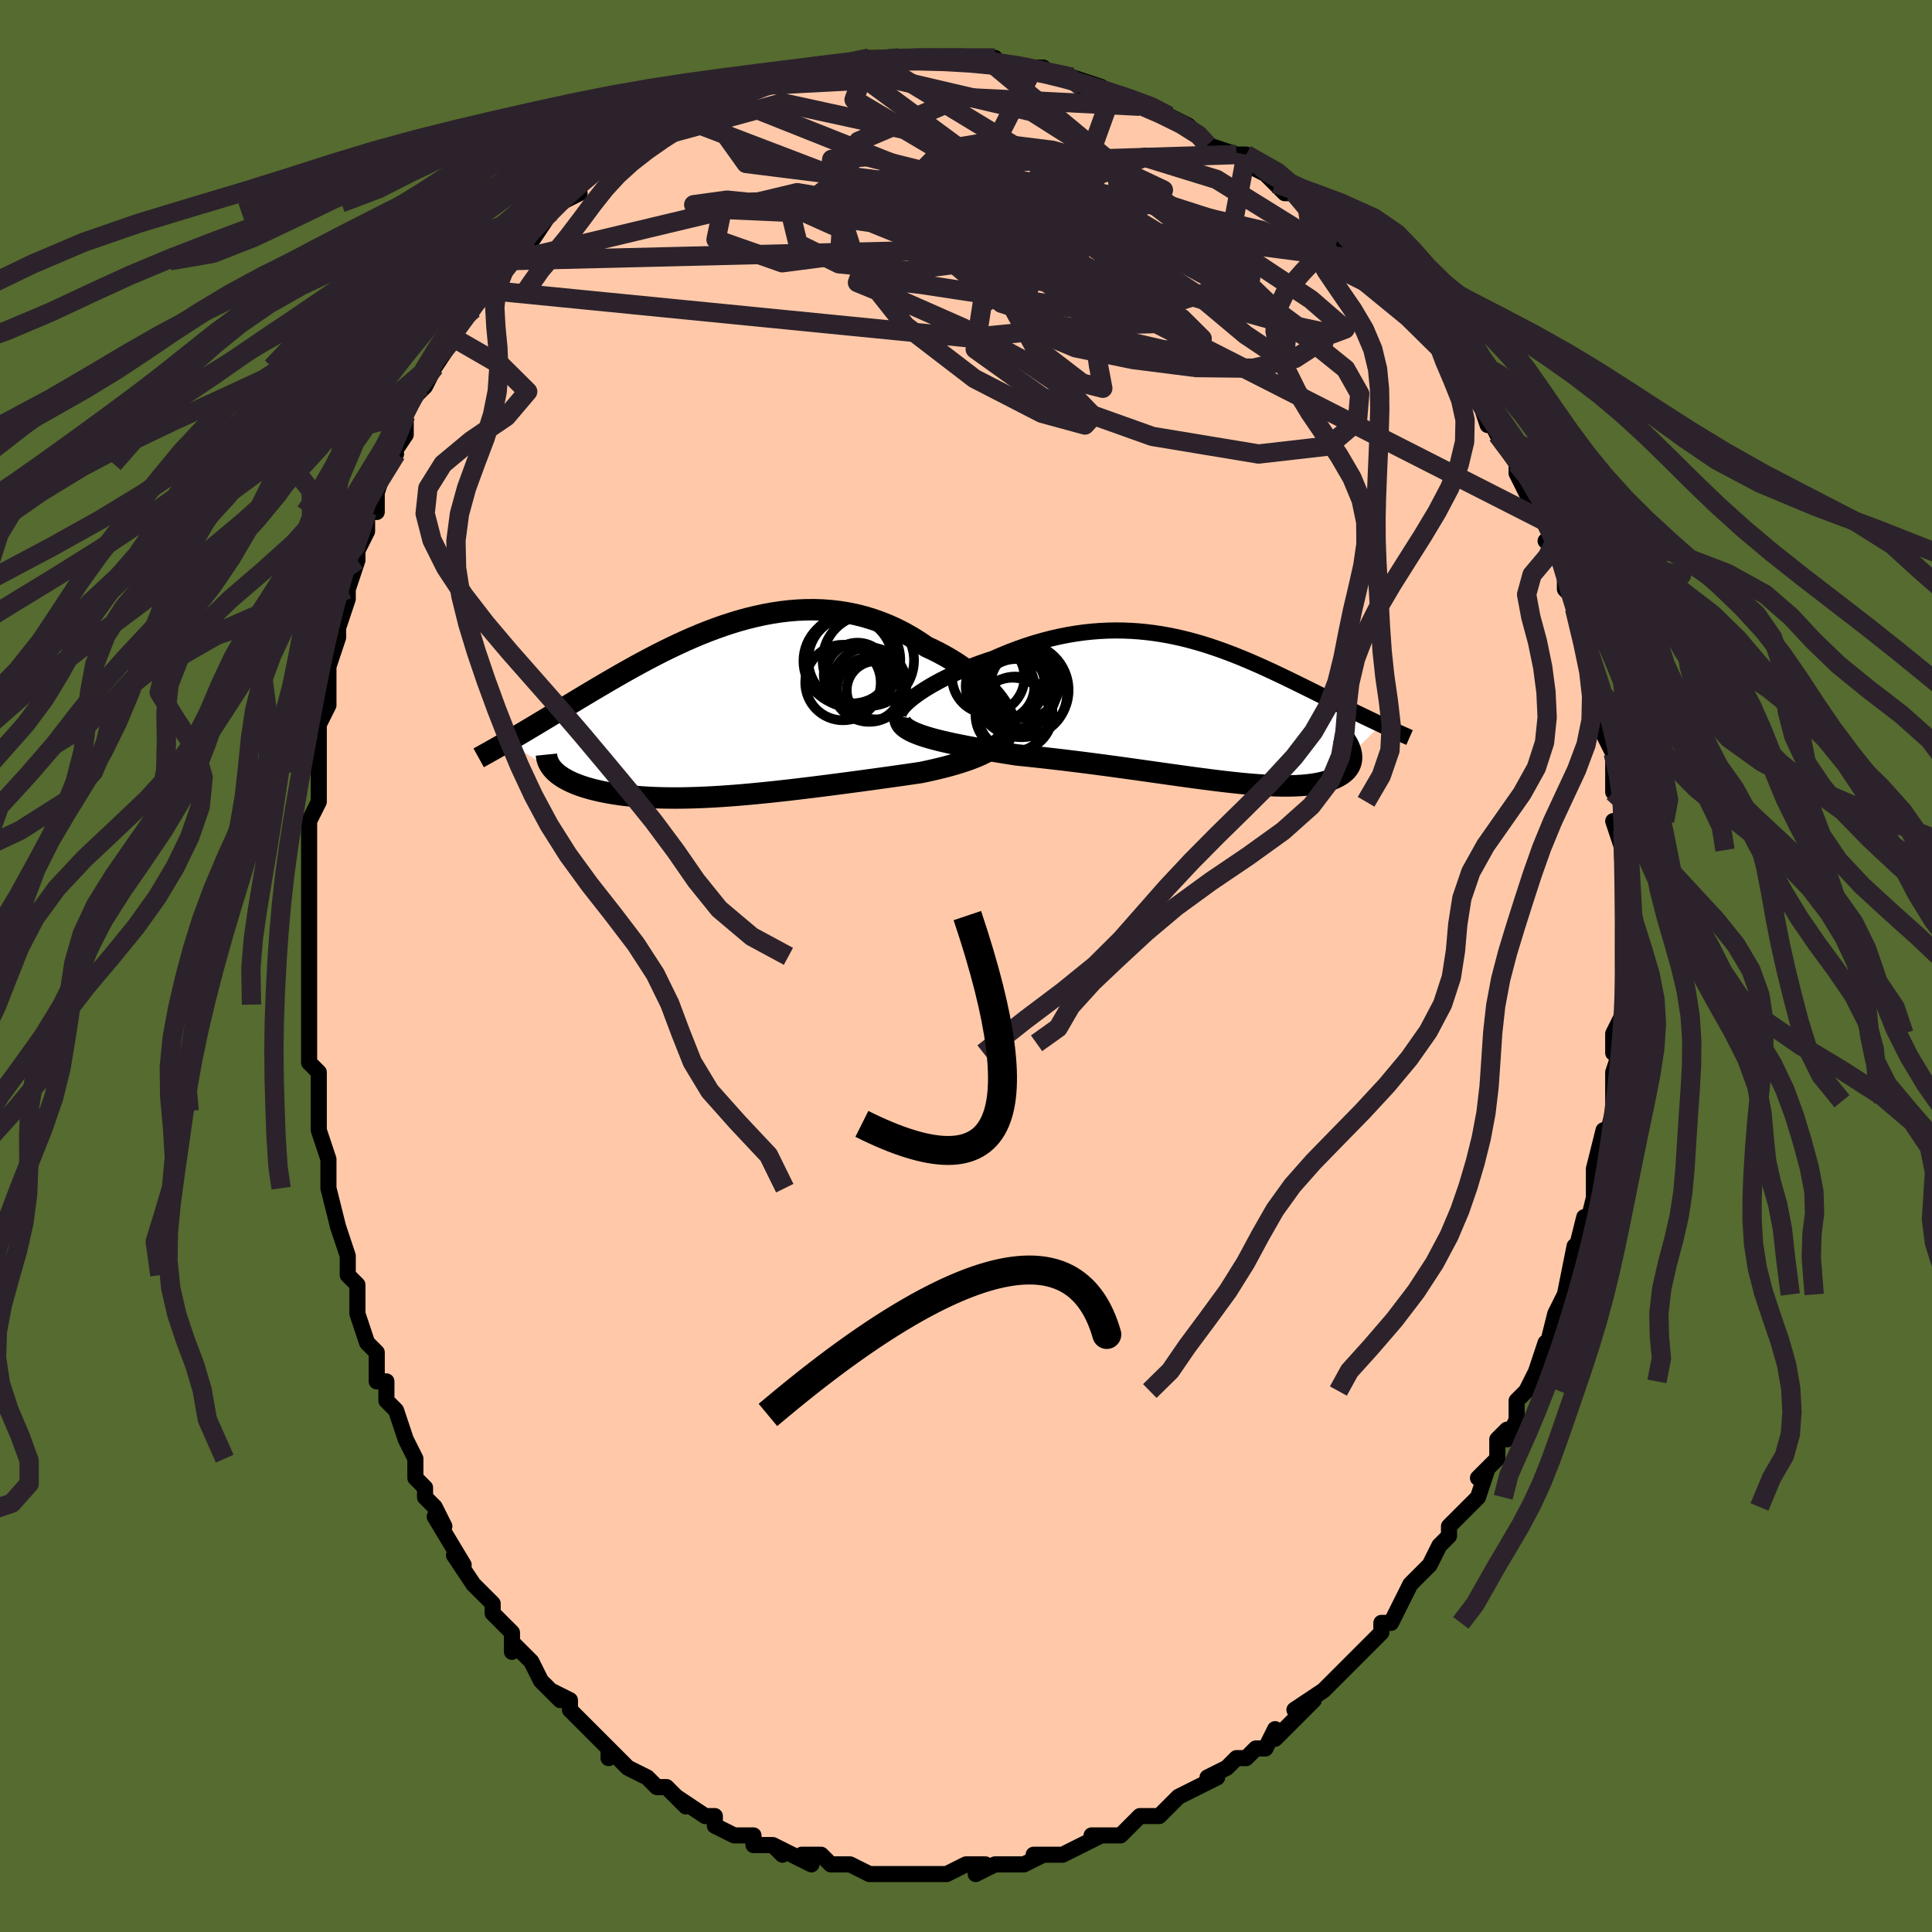 <svg viewBox="-100 -100 200 200" xmlns="http://www.w3.org/2000/svg" width="400" height="400" id="face-svg"><defs><clipPath id="leftEyeClipPath"><polyline points="28.204,-1.047,27.898,-1.447,27.557,-1.851,27.185,-2.257,26.782,-2.664,26.351,-3.068,25.892,-3.468,25.407,-3.862,24.898,-4.249,24.367,-4.626,23.814,-4.994,23.241,-5.349,22.65,-5.691,22.041,-6.019,21.416,-6.332,20.776,-6.629,20.022,-7.144,19.25,-7.625,18.463,-8.071,17.661,-8.481,16.846,-8.852,16.02,-9.185,15.183,-9.479,14.338,-9.735,13.485,-9.951,12.627,-10.128,11.763,-10.267,10.895,-10.369,10.025,-10.433,9.154,-10.463,8.282,-10.457,7.41,-10.418,6.541,-10.347,5.674,-10.245,4.811,-10.114,3.953,-9.956,3.1,-9.772,2.253,-9.564,1.413,-9.333,0.581,-9.081,-0.243,-8.811,-1.057,-8.523,-1.862,-8.22,-2.656,-7.903,-3.439,-7.574,-4.211,-7.234,-4.971,-6.886,-5.719,-6.53,-6.454,-6.169,-7.176,-5.803,-7.885,-5.435,-8.58,-5.065,-9.262,-4.694,-9.929,-4.325,-10.582,-3.957,-11.221,-3.593,-11.846,-3.232,-12.456,-2.876,-13.052,-2.526,-13.634,-2.181,-14.201,-1.843,-14.755,-1.512,-15.294,-1.188,-15.82,-0.871,-16.332,-0.561,-16.83,-0.259,-17.317,0.036,-17.792,0.324,-18.256,0.604,-18.709,0.878,-19.152,1.144,-19.583,1.403,-20.003,1.655,-20.412,1.899,-20.811,2.136,-21.199,2.365,-21.577,2.588,-21.944,2.803,-22.3,3.011,-22.647,3.212,-17.743,6.232,-17.578,6.388,-17.396,6.541,-17.199,6.69,-16.987,6.837,-16.759,6.979,-16.515,7.118,-16.255,7.253,-15.98,7.384,-15.69,7.511,-15.384,7.634,-15.063,7.752,-14.726,7.866,-14.375,7.974,-14.009,8.078,-13.627,8.178,-13.228,8.273,-12.813,8.365,-12.381,8.452,-11.932,8.534,-11.466,8.61,-10.984,8.681,-10.485,8.746,-9.97,8.804,-9.44,8.857,-8.893,8.902,-8.331,8.941,-7.754,8.973,-7.162,8.998,-6.555,9.016,-5.934,9.026,-5.298,9.03,-4.65,9.027,-3.987,9.016,-3.312,8.998,-2.624,8.974,-1.925,8.943,-1.213,8.905,-0.491,8.861,0.243,8.811,0.986,8.755,1.739,8.693,2.502,8.625,3.273,8.553,4.052,8.475,4.839,8.394,5.633,8.307,6.433,8.218,7.239,8.124,8.05,8.027,8.865,7.928,9.683,7.826,10.505,7.721,11.328,7.615,12.152,7.507,12.977,7.398,13.801,7.288,14.623,7.177,15.443,7.065,16.258,6.952,17.069,6.839,17.873,6.726,18.67,6.612,19.457,6.497,20.235,6.382,20.872,6.247,21.497,6.107,22.11,5.961,22.708,5.811,23.292,5.654,23.859,5.491,24.407,5.322,24.937,5.145,25.445,4.961,25.931,4.768,26.393,4.567,26.828,4.356,27.236,4.135,27.615,3.903,27.961,3.659"></polyline></clipPath><clipPath id="rightEyeClipPath"><polyline points="-30.885,-1.391,-30.506,-1.676,-30.093,-1.965,-29.648,-2.256,-29.173,-2.547,-28.671,-2.838,-28.143,-3.127,-27.593,-3.412,-27.021,-3.692,-26.43,-3.967,-25.821,-4.235,-25.197,-4.495,-24.558,-4.747,-23.906,-4.989,-23.244,-5.221,-22.571,-5.442,-21.72,-5.814,-20.864,-6.164,-20.003,-6.49,-19.141,-6.791,-18.278,-7.067,-17.415,-7.316,-16.555,-7.539,-15.697,-7.735,-14.844,-7.905,-13.996,-8.047,-13.154,-8.163,-12.318,-8.253,-11.489,-8.317,-10.669,-8.356,-9.856,-8.371,-9.053,-8.361,-8.258,-8.329,-7.473,-8.275,-6.698,-8.2,-5.933,-8.105,-5.178,-7.992,-4.433,-7.86,-3.698,-7.712,-2.975,-7.548,-2.262,-7.37,-1.559,-7.178,-0.867,-6.975,-0.186,-6.76,0.484,-6.536,1.144,-6.304,1.793,-6.064,2.431,-5.817,3.059,-5.566,3.676,-5.31,4.283,-5.05,4.879,-4.789,5.464,-4.526,6.04,-4.262,6.605,-3.998,7.159,-3.736,7.703,-3.475,8.237,-3.217,8.761,-2.961,9.274,-2.709,9.778,-2.46,10.27,-2.216,10.753,-1.976,11.225,-1.74,11.687,-1.51,12.138,-1.284,12.581,-1.063,13.015,-0.846,13.442,-0.634,13.861,-0.426,14.272,-0.223,14.675,-0.025,15.07,0.168,15.457,0.356,15.836,0.539,16.207,0.717,16.569,0.89,16.924,1.059,17.27,1.222,17.608,1.381,14.518,4.427,14.54,4.611,14.547,4.792,14.538,4.97,14.513,5.144,14.473,5.314,14.416,5.48,14.343,5.642,14.255,5.798,14.149,5.951,14.028,6.098,13.89,6.239,13.735,6.375,13.563,6.506,13.375,6.63,13.17,6.749,12.947,6.864,12.706,6.973,12.447,7.077,12.169,7.175,11.872,7.265,11.555,7.349,11.218,7.425,10.861,7.493,10.483,7.553,10.085,7.604,9.666,7.646,9.225,7.68,8.764,7.704,8.28,7.719,7.776,7.724,7.249,7.721,6.701,7.708,6.131,7.685,5.54,7.654,4.927,7.614,4.292,7.565,3.637,7.508,2.96,7.443,2.262,7.37,1.543,7.289,0.804,7.202,0.045,7.108,-0.733,7.007,-1.531,6.902,-2.347,6.791,-3.181,6.676,-4.032,6.557,-4.899,6.435,-5.783,6.31,-6.681,6.183,-7.594,6.054,-8.519,5.925,-9.456,5.796,-10.404,5.666,-11.362,5.538,-12.327,5.412,-13.3,5.287,-14.277,5.165,-15.258,5.046,-16.241,4.931,-17.223,4.819,-18.204,4.711,-19.18,4.607,-20.15,4.508,-20.928,4.385,-21.696,4.262,-22.453,4.137,-23.198,4.011,-23.929,3.884,-24.643,3.756,-25.339,3.625,-26.016,3.493,-26.67,3.359,-27.301,3.221,-27.905,3.081,-28.481,2.937,-29.025,2.79,-29.536,2.638,-30.012,2.482"></polyline></clipPath><filter id="fuzzy"><feTurbulence id="turbulence" baseFrequency="0.05" numOctaves="3" type="noise" result="noise"></feTurbulence><feDisplacementMap in="SourceGraphic" in2="noise" scale="2"></feDisplacementMap></filter><linearGradient id="rainbowGradient" x1="0%" y1="0%" x2="100%" y2="0%"><stop offset="0%" style="stop-color: rgb(0, 0, 0);  stop-opacity: 1"></stop><stop offset="50%" style="stop-color: rgb(80, 68, 68);  stop-opacity: 1"></stop><stop offset="100%" style="stop-color: rgb(0, 0, 0);  stop-opacity: 1"></stop></linearGradient></defs><title>That&#39;s an ugly face</title><desc>CREATED BY XUAN TANG, MORE INFO AT TXSTC55.GITHUB.IO</desc><rect x="-100" y="-100" width="100%" height="100%" opacity="1" fill="rgb(85, 107, 47)"></rect><polyline id="faceContour" points="68,0,68,2,68,2,68,4,68,5,67,7,67,9,68,8,67,11,67,12,67,14,67,15,66,19,66,17,65,21,65,22,65,21,65,22,65,24,64,28,64,26,64,26,63,30,63,29,62,34,62,34,61,36,61,36,60,40,60,39,59,42,60,40,58,44,59,43,57,45,57,47,56,49,56,48,55,49,55,51,53,53,54,52,53,55,52,56,50,58,50,58,50,59,49,60,48,62,48,62,47,63,46,64,45,66,45,66,44,68,43,68,43,69,42,70,41,71,40,72,39,73,38,74,37,75,37,75,34,77,36,76,34,78,32,80,32,79,31,81,30,81,29,82,28,82,27,83,25,84,26,84,24,85,24,85,22,86,22,86,20,88,18,88,18,88,17,89,17,89,16,90,13,90,14,90,12,91,10,92,9,92,9,92,8,92,7,92,8,92,6,93,4,93,3,93,1,94,2,93,0,93,-2,94,-3,94,-3,94,-5,94,-5,94,-7,94,-7,94,-8,94,-10,94,-10,94,-12,93,-12,93,-12,93,-14,93,-15,92,-17,92,-16,93,-20,91,-19,92,-20,91,-22,91,-22,90,-24,90,-24,90,-26,89,-26,88,-27,88,-27,88,-30,86,-29,87,-31,85,-31,85,-32,85,-33,84,-35,83,-35,83,-37,81,-37,82,-37,81,-39,79,-40,78,-41,77,-41,76,-43,75,-42,76,-43,75,-44,74,-45,72,-47,70,-47,71,-47,69,-48,68,-49,67,-49,66,-49,66,-51,64,-53,61,-52,62,-52,62,-55,57,-54,58,-55,56,-56,55,-56,54,-57,53,-57,51,-57,51,-58,49,-59,46,-60,45,-60,43,-61,43,-61,41,-61,40,-62,39,-63,36,-63,36,-63,36,-63,33,-64,32,-64,30,-65,27,-65,27,-65,27,-66,23,-66,23,-66,22,-66,20,-67,17,-67,15,-67,13,-67,12,-67,11,-68,10,-68,9,-68,7,-68,7,-68,4,-68,2,-68,-1,-68,-3,-68,-2,-68,-5,-68,-7,-68,-8,-68,-9,-68,-9,-68,-12,-68,-13,-68,-15,-67,-17,-67,-20,-67,-20,-67,-23,-67,-23,-67,-25,-66,-27,-66,-27,-66,-31,-66,-31,-66,-31,-65,-34,-65,-35,-64,-38,-64,-39,-64,-39,-63,-42,-63,-43,-62,-45,-62,-47,-61,-47,-61,-49,-60,-52,-59,-53,-60,-53,-60,-52,-58,-55,-58,-57,-57,-59,-57,-59,-56,-60,-55,-62,-55,-62,-53,-65,-54,-64,-53,-65,-53,-66,-51,-68,-51,-68,-50,-70,-50,-70,-48,-73,-47,-73,-47,-73,-45,-76,-45,-75,-43,-78,-43,-78,-42,-79,-40,-80,-41,-80,-39,-82,-38,-83,-39,-82,-36,-84,-37,-83,-35,-85,-35,-85,-33,-86,-31,-87,-31,-88,-29,-88,-30,-88,-29,-88,-27,-89,-27,-89,-25,-90,-26,-90,-24,-91,-22,-91,-20,-92,-20,-92,-19,-92,-18,-92,-18,-92,-16,-93,-13,-93,-13,-93,-12,-93,-10,-94,-10,-94,-10,-94,-7,-94,-8,-94,-7,-94,-4,-94,-2,-94,-3,-94,0,-94,2,-94,2,-94,3,-94,3,-93,4,-93,4,-93,8,-93,7,-93,10,-92,10,-92,11,-92,12,-91,11,-92,14,-91,15,-90,16,-90,18,-89,19,-89,19,-89,21,-88,23,-87,24,-86,24,-86,24,-86,25,-85,28,-84,28,-84,29,-84,29,-83,31,-82,32,-81,33,-80,34,-80,36,-79,36,-78,37,-78,38,-77,39,-75,39,-76,41,-74,40,-74,42,-73,42,-72,45,-69,45,-69,45,-69,47,-68,48,-66,48,-65,49,-65,50,-63,50,-63,52,-61,53,-59,52,-60,53,-59,54,-56,54,-57,55,-55,55,-55,57,-52,57,-51,57,-51,59,-47,60,-46,59,-48,61,-44,60,-44,61,-43,62,-41,62,-39,63,-38,62,-40,64,-36,63,-37,64,-34,64,-33,65,-29,65,-29,66,-28,66,-28,66,-25,66,-26,66,-24,67,-22,67,-20,67,-20,67,-18,68,-17,68,-14,67,-15,68,-12,68,-11,68,-10,68,-8,68,-6,68,-6,68,-4,68,-3,68,-2,68,0,68,2" fill="#ffc9a9" stroke="black" stroke-width="1.667" stroke-linejoin="round" filter="url(#fuzzy)"></polyline><g transform="translate(25.367 -26.365)"><polyline id="rightCountour" points="-30.885,-1.391,-30.506,-1.676,-30.093,-1.965,-29.648,-2.256,-29.173,-2.547,-28.671,-2.838,-28.143,-3.127,-27.593,-3.412,-27.021,-3.692,-26.43,-3.967,-25.821,-4.235,-25.197,-4.495,-24.558,-4.747,-23.906,-4.989,-23.244,-5.221,-22.571,-5.442,-21.72,-5.814,-20.864,-6.164,-20.003,-6.49,-19.141,-6.791,-18.278,-7.067,-17.415,-7.316,-16.555,-7.539,-15.697,-7.735,-14.844,-7.905,-13.996,-8.047,-13.154,-8.163,-12.318,-8.253,-11.489,-8.317,-10.669,-8.356,-9.856,-8.371,-9.053,-8.361,-8.258,-8.329,-7.473,-8.275,-6.698,-8.2,-5.933,-8.105,-5.178,-7.992,-4.433,-7.86,-3.698,-7.712,-2.975,-7.548,-2.262,-7.37,-1.559,-7.178,-0.867,-6.975,-0.186,-6.76,0.484,-6.536,1.144,-6.304,1.793,-6.064,2.431,-5.817,3.059,-5.566,3.676,-5.31,4.283,-5.05,4.879,-4.789,5.464,-4.526,6.04,-4.262,6.605,-3.998,7.159,-3.736,7.703,-3.475,8.237,-3.217,8.761,-2.961,9.274,-2.709,9.778,-2.46,10.27,-2.216,10.753,-1.976,11.225,-1.74,11.687,-1.51,12.138,-1.284,12.581,-1.063,13.015,-0.846,13.442,-0.634,13.861,-0.426,14.272,-0.223,14.675,-0.025,15.07,0.168,15.457,0.356,15.836,0.539,16.207,0.717,16.569,0.89,16.924,1.059,17.27,1.222,17.608,1.381,14.518,4.427,14.54,4.611,14.547,4.792,14.538,4.97,14.513,5.144,14.473,5.314,14.416,5.48,14.343,5.642,14.255,5.798,14.149,5.951,14.028,6.098,13.89,6.239,13.735,6.375,13.563,6.506,13.375,6.63,13.17,6.749,12.947,6.864,12.706,6.973,12.447,7.077,12.169,7.175,11.872,7.265,11.555,7.349,11.218,7.425,10.861,7.493,10.483,7.553,10.085,7.604,9.666,7.646,9.225,7.68,8.764,7.704,8.28,7.719,7.776,7.724,7.249,7.721,6.701,7.708,6.131,7.685,5.54,7.654,4.927,7.614,4.292,7.565,3.637,7.508,2.96,7.443,2.262,7.37,1.543,7.289,0.804,7.202,0.045,7.108,-0.733,7.007,-1.531,6.902,-2.347,6.791,-3.181,6.676,-4.032,6.557,-4.899,6.435,-5.783,6.31,-6.681,6.183,-7.594,6.054,-8.519,5.925,-9.456,5.796,-10.404,5.666,-11.362,5.538,-12.327,5.412,-13.3,5.287,-14.277,5.165,-15.258,5.046,-16.241,4.931,-17.223,4.819,-18.204,4.711,-19.18,4.607,-20.15,4.508,-20.928,4.385,-21.696,4.262,-22.453,4.137,-23.198,4.011,-23.929,3.884,-24.643,3.756,-25.339,3.625,-26.016,3.493,-26.67,3.359,-27.301,3.221,-27.905,3.081,-28.481,2.937,-29.025,2.79,-29.536,2.638,-30.012,2.482" fill="white" stroke="white" stroke-width="0" stroke-linejoin="round" filter="url(#fuzzy)"></polyline></g><g transform="translate(-24.863 -26.42)"><polyline id="leftCountour" points="28.204,-1.047,27.898,-1.447,27.557,-1.851,27.185,-2.257,26.782,-2.664,26.351,-3.068,25.892,-3.468,25.407,-3.862,24.898,-4.249,24.367,-4.626,23.814,-4.994,23.241,-5.349,22.65,-5.691,22.041,-6.019,21.416,-6.332,20.776,-6.629,20.022,-7.144,19.25,-7.625,18.463,-8.071,17.661,-8.481,16.846,-8.852,16.02,-9.185,15.183,-9.479,14.338,-9.735,13.485,-9.951,12.627,-10.128,11.763,-10.267,10.895,-10.369,10.025,-10.433,9.154,-10.463,8.282,-10.457,7.41,-10.418,6.541,-10.347,5.674,-10.245,4.811,-10.114,3.953,-9.956,3.1,-9.772,2.253,-9.564,1.413,-9.333,0.581,-9.081,-0.243,-8.811,-1.057,-8.523,-1.862,-8.22,-2.656,-7.903,-3.439,-7.574,-4.211,-7.234,-4.971,-6.886,-5.719,-6.53,-6.454,-6.169,-7.176,-5.803,-7.885,-5.435,-8.58,-5.065,-9.262,-4.694,-9.929,-4.325,-10.582,-3.957,-11.221,-3.593,-11.846,-3.232,-12.456,-2.876,-13.052,-2.526,-13.634,-2.181,-14.201,-1.843,-14.755,-1.512,-15.294,-1.188,-15.82,-0.871,-16.332,-0.561,-16.83,-0.259,-17.317,0.036,-17.792,0.324,-18.256,0.604,-18.709,0.878,-19.152,1.144,-19.583,1.403,-20.003,1.655,-20.412,1.899,-20.811,2.136,-21.199,2.365,-21.577,2.588,-21.944,2.803,-22.3,3.011,-22.647,3.212,-17.743,6.232,-17.578,6.388,-17.396,6.541,-17.199,6.69,-16.987,6.837,-16.759,6.979,-16.515,7.118,-16.255,7.253,-15.98,7.384,-15.69,7.511,-15.384,7.634,-15.063,7.752,-14.726,7.866,-14.375,7.974,-14.009,8.078,-13.627,8.178,-13.228,8.273,-12.813,8.365,-12.381,8.452,-11.932,8.534,-11.466,8.61,-10.984,8.681,-10.485,8.746,-9.97,8.804,-9.44,8.857,-8.893,8.902,-8.331,8.941,-7.754,8.973,-7.162,8.998,-6.555,9.016,-5.934,9.026,-5.298,9.03,-4.65,9.027,-3.987,9.016,-3.312,8.998,-2.624,8.974,-1.925,8.943,-1.213,8.905,-0.491,8.861,0.243,8.811,0.986,8.755,1.739,8.693,2.502,8.625,3.273,8.553,4.052,8.475,4.839,8.394,5.633,8.307,6.433,8.218,7.239,8.124,8.05,8.027,8.865,7.928,9.683,7.826,10.505,7.721,11.328,7.615,12.152,7.507,12.977,7.398,13.801,7.288,14.623,7.177,15.443,7.065,16.258,6.952,17.069,6.839,17.873,6.726,18.67,6.612,19.457,6.497,20.235,6.382,20.872,6.247,21.497,6.107,22.11,5.961,22.708,5.811,23.292,5.654,23.859,5.491,24.407,5.322,24.937,5.145,25.445,4.961,25.931,4.768,26.393,4.567,26.828,4.356,27.236,4.135,27.615,3.903,27.961,3.659" fill="white" stroke="white" stroke-width="0" stroke-linejoin="round" filter="url(#fuzzy)"></polyline></g><g transform="translate(25.367 -26.365)"><polyline id="rightUpper" points="-32.171,0.824,-32.293,0.688,-32.351,0.527,-32.347,0.342,-32.286,0.137,-32.17,-0.085,-32.004,-0.324,-31.789,-0.576,-31.529,-0.839,-31.226,-1.111,-30.885,-1.391,-30.506,-1.676,-30.093,-1.965,-29.648,-2.256,-29.173,-2.547,-28.671,-2.838,-28.143,-3.127,-27.593,-3.412,-27.021,-3.692,-26.43,-3.967,-25.821,-4.235,-25.197,-4.495,-24.558,-4.747,-23.906,-4.989,-23.244,-5.221,-22.571,-5.442,-21.72,-5.814,-20.864,-6.164,-20.003,-6.49,-19.141,-6.791,-18.278,-7.067,-17.415,-7.316,-16.555,-7.539,-15.697,-7.735,-14.844,-7.905,-13.996,-8.047,-13.154,-8.163,-12.318,-8.253,-11.489,-8.317,-10.669,-8.356,-9.856,-8.371,-9.053,-8.361,-8.258,-8.329,-7.473,-8.275,-6.698,-8.2,-5.933,-8.105,-5.178,-7.992,-4.433,-7.86,-3.698,-7.712,-2.975,-7.548,-2.262,-7.37,-1.559,-7.178,-0.867,-6.975,-0.186,-6.76,0.484,-6.536,1.144,-6.304,1.793,-6.064,2.431,-5.817,3.059,-5.566,3.676,-5.31,4.283,-5.05,4.879,-4.789,5.464,-4.526,6.04,-4.262,6.605,-3.998,7.159,-3.736,7.703,-3.475,8.237,-3.217,8.761,-2.961,9.274,-2.709,9.778,-2.46,10.27,-2.216,10.753,-1.976,11.225,-1.74,11.687,-1.51,12.138,-1.284,12.581,-1.063,13.015,-0.846,13.442,-0.634,13.861,-0.426,14.272,-0.223,14.675,-0.025,15.07,0.168,15.457,0.356,15.836,0.539,16.207,0.717,16.569,0.89,16.924,1.059,17.27,1.222,17.608,1.381,17.938,1.534,18.259,1.683,18.573,1.827,18.879,1.967,19.176,2.102,19.466,2.233,19.748,2.359,20.022,2.481,20.288,2.599,20.548,2.713" fill="none" stroke="black" stroke-width="1.667" stroke-linejoin="round" filter="url(#fuzzy)"></polyline><polyline id="rightLower" points="-32.142,0.515,-32.191,0.756,-32.173,0.985,-32.091,1.202,-31.949,1.41,-31.749,1.608,-31.497,1.797,-31.193,1.978,-30.843,2.153,-30.448,2.32,-30.012,2.482,-29.536,2.638,-29.025,2.79,-28.481,2.937,-27.905,3.081,-27.301,3.221,-26.67,3.359,-26.016,3.493,-25.339,3.625,-24.643,3.756,-23.929,3.884,-23.198,4.011,-22.453,4.137,-21.696,4.262,-20.928,4.385,-20.15,4.508,-19.18,4.607,-18.204,4.711,-17.223,4.819,-16.241,4.931,-15.258,5.046,-14.277,5.165,-13.3,5.287,-12.327,5.412,-11.362,5.538,-10.404,5.666,-9.456,5.796,-8.519,5.925,-7.594,6.054,-6.681,6.183,-5.783,6.31,-4.899,6.435,-4.032,6.557,-3.181,6.676,-2.347,6.791,-1.531,6.902,-0.733,7.007,0.045,7.108,0.804,7.202,1.543,7.289,2.262,7.37,2.96,7.443,3.637,7.508,4.292,7.565,4.927,7.614,5.54,7.654,6.131,7.685,6.701,7.708,7.249,7.721,7.776,7.724,8.28,7.719,8.764,7.704,9.225,7.68,9.666,7.646,10.085,7.604,10.483,7.553,10.861,7.493,11.218,7.425,11.555,7.349,11.872,7.265,12.169,7.175,12.447,7.077,12.706,6.973,12.947,6.864,13.17,6.749,13.375,6.63,13.563,6.506,13.735,6.375,13.89,6.239,14.028,6.098,14.149,5.951,14.255,5.798,14.343,5.642,14.416,5.48,14.473,5.314,14.513,5.144,14.538,4.97,14.547,4.792,14.54,4.611,14.518,4.427,14.481,4.239,14.429,4.049,14.362,3.856,14.281,3.661,14.186,3.463,14.076,3.263,13.953,3.062,13.817,2.858,13.668,2.653,13.506,2.446" fill="none" stroke="black" stroke-width="2.222" stroke-linejoin="round" filter="url(#fuzzy)"></polyline><!--[--><circle r="3.554" cx="-21.844" cy="-2.573" stroke="black" fill="none" stroke-width="1" filter="url(#fuzzy)" clip-path="url(#rightEyeClipPath)"></circle><circle r="4.874" cx="-19.623" cy="-2.195" stroke="black" fill="none" stroke-width="1" filter="url(#fuzzy)" clip-path="url(#rightEyeClipPath)"></circle><circle r="3.988" cx="-19.969" cy="-2.241" stroke="black" fill="none" stroke-width="1" filter="url(#fuzzy)" clip-path="url(#rightEyeClipPath)"></circle><circle r="3.757" cx="-20.204" cy="-1.656" stroke="black" fill="none" stroke-width="1" filter="url(#fuzzy)" clip-path="url(#rightEyeClipPath)"></circle><circle r="3.543" cx="-19.262" cy="-2.805" stroke="black" fill="none" stroke-width="1" filter="url(#fuzzy)" clip-path="url(#rightEyeClipPath)"></circle><circle r="3.838" cx="-20.55" cy="0.361" stroke="black" fill="none" stroke-width="1" filter="url(#fuzzy)" clip-path="url(#rightEyeClipPath)"></circle><circle r="4.399" cx="-19.305" cy="-1.823" stroke="black" fill="none" stroke-width="1" filter="url(#fuzzy)" clip-path="url(#rightEyeClipPath)"></circle><circle r="3.464" cx="-20.69" cy="-2.794" stroke="black" fill="none" stroke-width="1" filter="url(#fuzzy)" clip-path="url(#rightEyeClipPath)"></circle><circle r="3.747" cx="-23.058" cy="-3.51" stroke="black" fill="none" stroke-width="1" filter="url(#fuzzy)" clip-path="url(#rightEyeClipPath)"></circle><circle r="3.863" cx="-20.271" cy="0.263" stroke="black" fill="none" stroke-width="1" filter="url(#fuzzy)" clip-path="url(#rightEyeClipPath)"></circle><!--]--></g><g transform="translate(-24.863 -26.42)"><polyline id="leftUpper" points="28.977,2.084,29.118,1.89,29.205,1.66,29.239,1.398,29.224,1.107,29.161,0.792,29.053,0.454,28.901,0.099,28.707,-0.272,28.474,-0.655,28.204,-1.047,27.898,-1.447,27.557,-1.851,27.185,-2.257,26.782,-2.664,26.351,-3.068,25.892,-3.468,25.407,-3.862,24.898,-4.249,24.367,-4.626,23.814,-4.994,23.241,-5.349,22.65,-5.691,22.041,-6.019,21.416,-6.332,20.776,-6.629,20.022,-7.144,19.25,-7.625,18.463,-8.071,17.661,-8.481,16.846,-8.852,16.02,-9.185,15.183,-9.479,14.338,-9.735,13.485,-9.951,12.627,-10.128,11.763,-10.267,10.895,-10.369,10.025,-10.433,9.154,-10.463,8.282,-10.457,7.41,-10.418,6.541,-10.347,5.674,-10.245,4.811,-10.114,3.953,-9.956,3.1,-9.772,2.253,-9.564,1.413,-9.333,0.581,-9.081,-0.243,-8.811,-1.057,-8.523,-1.862,-8.22,-2.656,-7.903,-3.439,-7.574,-4.211,-7.234,-4.971,-6.886,-5.719,-6.53,-6.454,-6.169,-7.176,-5.803,-7.885,-5.435,-8.58,-5.065,-9.262,-4.694,-9.929,-4.325,-10.582,-3.957,-11.221,-3.593,-11.846,-3.232,-12.456,-2.876,-13.052,-2.526,-13.634,-2.181,-14.201,-1.843,-14.755,-1.512,-15.294,-1.188,-15.82,-0.871,-16.332,-0.561,-16.83,-0.259,-17.317,0.036,-17.792,0.324,-18.256,0.604,-18.709,0.878,-19.152,1.144,-19.583,1.403,-20.003,1.655,-20.412,1.899,-20.811,2.136,-21.199,2.365,-21.577,2.588,-21.944,2.803,-22.3,3.011,-22.647,3.212,-22.983,3.406,-23.31,3.594,-23.627,3.775,-23.934,3.949,-24.231,4.117,-24.52,4.28,-24.799,4.436,-25.07,4.586,-25.331,4.731,-25.585,4.871" fill="none" stroke="black" stroke-width="2.222" stroke-linejoin="round" filter="url(#fuzzy)"></polyline><polyline id="leftLower" points="29.21,0.401,29.303,0.809,29.34,1.196,29.325,1.563,29.26,1.911,29.148,2.241,28.991,2.555,28.791,2.852,28.552,3.135,28.274,3.404,27.961,3.659,27.615,3.903,27.236,4.135,26.828,4.356,26.393,4.567,25.931,4.768,25.445,4.961,24.937,5.145,24.407,5.322,23.859,5.491,23.292,5.654,22.708,5.811,22.11,5.961,21.497,6.107,20.872,6.247,20.235,6.382,19.457,6.497,18.67,6.612,17.873,6.726,17.069,6.839,16.258,6.952,15.443,7.065,14.623,7.177,13.801,7.288,12.977,7.398,12.152,7.507,11.328,7.615,10.505,7.721,9.683,7.826,8.865,7.928,8.05,8.027,7.239,8.124,6.433,8.218,5.633,8.307,4.839,8.394,4.052,8.475,3.273,8.553,2.502,8.625,1.739,8.693,0.986,8.755,0.243,8.811,-0.491,8.861,-1.213,8.905,-1.925,8.943,-2.624,8.974,-3.312,8.998,-3.987,9.016,-4.65,9.027,-5.298,9.03,-5.934,9.026,-6.555,9.016,-7.162,8.998,-7.754,8.973,-8.331,8.941,-8.893,8.902,-9.44,8.857,-9.97,8.804,-10.485,8.746,-10.984,8.681,-11.466,8.61,-11.932,8.534,-12.381,8.452,-12.813,8.365,-13.228,8.273,-13.627,8.178,-14.009,8.078,-14.375,7.974,-14.726,7.866,-15.063,7.752,-15.384,7.634,-15.69,7.511,-15.98,7.384,-16.255,7.253,-16.515,7.118,-16.759,6.979,-16.987,6.837,-17.199,6.69,-17.396,6.541,-17.578,6.388,-17.743,6.232,-17.893,6.074,-18.028,5.912,-18.148,5.748,-18.252,5.582,-18.341,5.413,-18.416,5.242,-18.476,5.069,-18.521,4.894,-18.553,4.717,-18.571,4.538" fill="none" stroke="black" stroke-width="2.222" stroke-linejoin="round" filter="url(#fuzzy)"></polyline><!--[--><circle r="3.91" cx="12.13" cy="-2.927" stroke="black" fill="none" stroke-width="1" filter="url(#fuzzy)" clip-path="url(#leftEyeClipPath)"></circle><circle r="4.619" cx="12.653" cy="-5.144" stroke="black" fill="none" stroke-width="1" filter="url(#fuzzy)" clip-path="url(#leftEyeClipPath)"></circle><circle r="3.855" cx="14.837" cy="-2.708" stroke="black" fill="none" stroke-width="1" filter="url(#fuzzy)" clip-path="url(#leftEyeClipPath)"></circle><circle r="3.283" cx="13.631" cy="-3.767" stroke="black" fill="none" stroke-width="1" filter="url(#fuzzy)" clip-path="url(#leftEyeClipPath)"></circle><circle r="4.727" cx="14.754" cy="-5.219" stroke="black" fill="none" stroke-width="1" filter="url(#fuzzy)" clip-path="url(#leftEyeClipPath)"></circle><circle r="3.015" cx="15.532" cy="-2.126" stroke="black" fill="none" stroke-width="1" filter="url(#fuzzy)" clip-path="url(#leftEyeClipPath)"></circle><circle r="3.197" cx="13.336" cy="-3.732" stroke="black" fill="none" stroke-width="1" filter="url(#fuzzy)" clip-path="url(#leftEyeClipPath)"></circle><circle r="4.912" cx="13.15" cy="-5.22" stroke="black" fill="none" stroke-width="1" filter="url(#fuzzy)" clip-path="url(#leftEyeClipPath)"></circle><circle r="3.304" cx="14.829" cy="-2.211" stroke="black" fill="none" stroke-width="1" filter="url(#fuzzy)" clip-path="url(#leftEyeClipPath)"></circle><circle r="4.516" cx="13.042" cy="-5.276" stroke="black" fill="none" stroke-width="1" filter="url(#fuzzy)" clip-path="url(#leftEyeClipPath)"></circle><!--]--></g><g id="hairs"><!--[--><polyline points="-10,-94,-11.585,-89.687,2.351,-81.425,11.748,-73.44,11.277,-70.59,5.075,-72.575,-1.816,-76.494,-6.438,-79.743,-7.496,-81.001,-4.799,-80.055,0.675,-77.461,6.966,-74.258,12.091,-71.572,15.259,-70.031,17.26,-69.363,19.49,-68.618,22.338,-67.045,24.447,-64.947,23.905,-63.58,20.411,-63.806,15.458,-64.947,8.647,-66.611,-2.778,-73.828,7,-93" fill="none" stroke="rgb(44, 34, 43)" stroke-width="2" stroke-linejoin="round" filter="url(#fuzzy)"></polyline><polyline points="-47,-73,-17.468,-80.055,-2.091,-77.428,8.705,-76.973,12.826,-79.656,12.849,-82.622,13.071,-83.466,15.932,-81.498,21.176,-77.487,26.929,-72.82,31.257,-68.668,33.216,-65.611,33.059,-63.836,31.574,-63.582,28.936,-65.344,24.129,-69.374,16.338,-74.412,7.36,-76.937,-3.075,-74.102,-48,-73" fill="none" stroke="rgb(44, 34, 43)" stroke-width="2" stroke-linejoin="round" filter="url(#fuzzy)"></polyline><polyline points="45,-69,30.562,-76.164,9.552,-81.024,-6.2,-81.904,-14.794,-80.223,-18.055,-77.511,-17.388,-74.766,-13.155,-72.695,-6.16,-71.986,1.298,-72.966,6.569,-74.968,9.063,-76.363,10.96,-75.819,14.46,-73.871,17.794,-72.773,13.199,-74.807,-25,-90" fill="none" stroke="rgb(44, 34, 43)" stroke-width="2" stroke-linejoin="round" filter="url(#fuzzy)"></polyline><polyline points="18,-89,-0.437,-89.922,-11.133,-85.378,-13.404,-79.166,-11.336,-72.673,-6.268,-66.289,0.877,-60.806,7.86,-57.215,12.308,-56.003,13.173,-56.951,10.778,-59.42,5.987,-62.683,-0.286,-66.05,-6.752,-68.902,-11.234,-70.746,-11.041,-71.299,-4.638,-70.557,6.278,-68.906,16.307,-67.232,19.278,-66.497,13.471,-66.345,0.295,-65.029,-50,-70" fill="none" stroke="rgb(44, 34, 43)" stroke-width="2" stroke-linejoin="round" filter="url(#fuzzy)"></polyline><polyline points="50,-63,45.758,-67.178,35.938,-75.214,25.937,-81.429,18.518,-83.721,13.774,-81.926,10.277,-77.52,7.367,-72.553,5.928,-68.489,7.188,-65.75,11.317,-64.005,17.315,-62.777,23.841,-61.95,29.752,-61.884,34.059,-62.888,36.264,-64.32,37.075,-64.656,36.64,-64.466,27.48,-71.296,-10,-94" fill="none" stroke="rgb(44, 34, 43)" stroke-width="2" stroke-linejoin="round" filter="url(#fuzzy)"></polyline><polyline points="42,-72,19.766,-79.155,8.394,-75.572,3.859,-69.964,7.046,-64.163,12.005,-60.352,14.162,-59.807,13.723,-62.121,13.161,-66.068,14.007,-70.54,15.945,-74.765,17.748,-78.197,18.369,-80.514,17.311,-81.755,14.556,-82.292,10.723,-82.485,7.613,-82.112,8.296,-80.04,14.118,-75.179,14.54,-70.989,-30,-88" fill="none" stroke="rgb(44, 34, 43)" stroke-width="2" stroke-linejoin="round" filter="url(#fuzzy)"></polyline><polyline points="-24,-91,-7.8,-91.854,6.843,-88.43,15.809,-82.743,15.571,-77.218,8.565,-72.683,1.669,-68.498,0.955,-63.853,7.881,-58.895,19.288,-54.825,30.29,-53.001,37.516,-53.826,40.517,-56.378,40.76,-59.221,39.301,-61.803,35.157,-65.142,26.022,-70.831,11.216,-78.879,-5.648,-86.44,-18.996,-89.352,-35,-85" fill="none" stroke="rgb(44, 34, 43)" stroke-width="2" stroke-linejoin="round" filter="url(#fuzzy)"></polyline><polyline points="42,-73,-7.986,-79.504,-25.096,-78.986,-25.875,-75.204,-19.021,-72.799,-13.08,-73.573,-12.911,-76.29,-18.105,-78.613,-24.742,-79.282,-28.186,-78.809,-25.457,-78.341,-16.636,-77.951,-4.361,-76.166,9.53,-71.921,26.168,-68.988,29,-84" fill="none" stroke="rgb(44, 34, 43)" stroke-width="2" stroke-linejoin="round" filter="url(#fuzzy)"></polyline><polyline points="28,-84,0.364,-83.121,-2.223,-83.22,-1.611,-81.638,2.742,-78.183,8.846,-74.485,12.889,-72.158,13.673,-71.583,13.099,-71.937,13.75,-72.06,16.833,-71.3,21.928,-69.756,27.895,-67.94,33.604,-66.35,37.908,-65.43,39.248,-65.932,35.703,-68.999,26.08,-75.378,12.95,-84.308,15,-90" fill="none" stroke="rgb(44, 34, 43)" stroke-width="2" stroke-linejoin="round" filter="url(#fuzzy)"></polyline><polyline points="-12,-93,18.569,-70.438,15.346,-74.534,9.746,-76.646,6.684,-73.962,5.618,-70.161,5.002,-68.188,3.676,-68.606,1.503,-70.401,-0.838,-72.344,-2.63,-73.894,-3.711,-75.309,-4.387,-77.147,-4.816,-79.636,-4.491,-82.37,-2.39,-84.507,2.228,-85.276,8.942,-84.445,15.906,-82.479,20.436,-80.33,19.971,-78.992,12.585,-79.062,-2.767,-80.571,-22.766,-83.08,-27,-89" fill="none" stroke="rgb(44, 34, 43)" stroke-width="2" stroke-linejoin="round" filter="url(#fuzzy)"></polyline><polyline points="60,-46,19.58,-66.563,9.343,-69.998,6.248,-72.3,7.46,-74.587,9.279,-76.276,8.066,-77.85,2.952,-79.913,-4.084,-82.225,-10.27,-83.773,-13.896,-83.509,-14.155,-81.036,-9.478,-76.82,2.578,-71.942,20.413,-68.308,29.463,-71.198,2,-94" fill="none" stroke="rgb(44, 34, 43)" stroke-width="2" stroke-linejoin="round" filter="url(#fuzzy)"></polyline><polyline points="0,-94,-2.732,-93.998,-5.931,-93.959,-9.014,-93.826,-11.916,-93.581,-14.819,-93.249,-17.902,-92.865,-21.25,-92.445,-24.872,-91.981,-28.716,-91.455,-32.669,-90.85,-36.614,-90.159,-40.507,-89.387,-44.419,-88.54,-48.463,-87.623,-52.689,-86.628,-57.014,-85.547,-61.303,-84.369,-65.524,-83.087,-69.853,-81.701,-74.592,-80.217,-79.911,-78.627,-85.633,-76.892,-91.304,-74.932,-96.592,-72.683,-101.662,-70.24,-106.56,-68" fill="none" stroke="rgb(44, 34, 43)" stroke-width="2" stroke-linejoin="round" filter="url(#fuzzy)"></polyline><polyline points="-3,-94,-4.758,-93.998,-6.904,-93.959,-8.881,-93.826,-10.786,-93.575,-12.744,-93.217,-14.787,-92.772,-16.878,-92.25,-18.96,-91.652,-20.97,-90.983,-22.869,-90.249,-24.65,-89.459,-26.342,-88.61,-28.001,-87.693,-29.675,-86.693,-31.372,-85.603,-33.051,-84.431,-34.637,-83.193,-36.073,-81.887,-37.365,-80.481,-38.596,-78.924,-39.876,-77.202,-41.257,-75.391,-42.677,-73.655,-44.029,-72.06,-45.472,-70" fill="none" stroke="rgb(44, 34, 43)" stroke-width="2" stroke-linejoin="round" filter="url(#fuzzy)"></polyline><polyline points="-7,-94,-9.543,-93.733,-11.808,-93.287,-14.178,-92.839,-16.704,-92.403,-19.368,-91.94,-22.181,-91.406,-25.165,-90.777,-28.327,-90.053,-31.63,-89.246,-34.992,-88.363,-38.311,-87.405,-41.507,-86.364,-44.561,-85.231,-47.52,-83.997,-50.476,-82.655,-53.522,-81.199,-56.728,-79.622,-60.135,-77.915,-63.749,-76.076,-67.536,-74.111,-71.398,-72.048,-75.178,-69.932,-78.71,-67.815,-81.915,-65.739,-84.893,-63.718,-87.895,-61.734,-91.182,-59.733,-94.839,-57.655,-98.665,-55.491,-101.889,-53.437,-102.611,-52" fill="none" stroke="rgb(44, 34, 43)" stroke-width="2" stroke-linejoin="round" filter="url(#fuzzy)"></polyline><polyline points="-7,-94,-10.019,-93.736,-12.829,-93.293,-15.419,-92.847,-17.857,-92.416,-20.178,-91.962,-22.394,-91.44,-24.505,-90.823,-26.524,-90.11,-28.491,-89.314,-30.464,-88.447,-32.494,-87.509,-34.618,-86.493,-36.856,-85.388,-39.229,-84.185,-41.768,-82.876,-44.501,-81.461,-47.421,-79.932,-50.45,-78.278,-53.449,-76.476,-56.278,-74.506,-58.903,-72.382,-61.471,-70.169,-64.231,-67.977,-67.24,-65.895,-70.019,-63.926,-71.848,-62" fill="none" stroke="rgb(44, 34, 43)" stroke-width="2" stroke-linejoin="round" filter="url(#fuzzy)"></polyline><polyline points="68,-14,68.05,-11.914,68.196,-9.48,68.576,-6.905,69.234,-4.309,70.054,-1.72,70.816,0.856,71.321,3.422,71.474,5.994,71.298,8.594,70.89,11.229,70.367,13.888,69.812,16.545,69.269,19.17,68.749,21.745,68.244,24.268,67.741,26.757,67.222,29.235,66.668,31.719,66.059,34.213,65.381,36.71,64.635,39.197,63.835,41.659,63.009,44.09,62.183,46.484,61.365,48.842,60.528,51.169,59.616,53.467,58.574,55.733,57.393,57.949,56.14,60.088,54.925,62.136,53.807,64.113,52.701,66.059,51.225,68" fill="none" stroke="rgb(44, 34, 43)" stroke-width="2" stroke-linejoin="round" filter="url(#fuzzy)"></polyline><polyline points="-10,-94,-13.403,-93.301,-16.5,-92.777,-19.424,-92.234,-22.115,-91.614,-24.572,-90.908,-26.929,-90.136,-29.421,-89.311,-32.287,-88.43,-35.628,-87.476,-39.306,-86.435,-42.995,-85.304,-46.351,-84.088,-49.209,-82.789,-51.659,-81.402,-53.999,-79.915,-56.578,-78.326,-59.637,-76.642,-63.229,-74.883,-67.228,-73.073,-71.407,-71.224,-75.547,-69.34,-79.504,-67.414,-83.25,-65.43,-86.885,-63.354,-90.624,-61.133,-94.76,-58.719,-99.539,-56.166,-104.636,-53.825,-107.419,-53" fill="none" stroke="rgb(44, 34, 43)" stroke-width="2" stroke-linejoin="round" filter="url(#fuzzy)"></polyline><polyline points="-16,-93,-18.628,-92.282,-21.369,-91.644,-24.099,-90.906,-26.719,-90.095,-29.067,-89.246,-31.19,-88.35,-33.264,-87.379,-35.439,-86.313,-37.772,-85.151,-40.235,-83.9,-42.756,-82.563,-45.247,-81.134,-47.62,-79.608,-49.817,-77.987,-51.832,-76.28,-53.734,-74.502,-55.667,-72.667,-57.806,-70.78,-60.296,-68.84,-63.198,-66.839,-66.446,-64.765,-69.865,-62.609,-73.216,-60.368,-76.281,-58.047,-78.943,-55.656,-81.237,-53.199,-83.327,-50.673,-85.405,-48.061,-87.568,-45.348,-89.757,-42.533,-91.832,-39.64,-93.754,-36.693,-95.747,-33.69,-98.193,-30.611,-101.222,-27.554,-104.773,-25" fill="none" stroke="rgb(44, 34, 43)" stroke-width="2" stroke-linejoin="round" filter="url(#fuzzy)"></polyline><polyline points="-16,-93,-18.106,-92.288,-20.345,-91.662,-22.69,-90.935,-25.194,-90.135,-27.907,-89.3,-30.817,-88.428,-33.826,-87.485,-36.792,-86.446,-39.583,-85.31,-42.13,-84.09,-44.437,-82.793,-46.578,-81.412,-48.678,-79.932,-50.879,-78.342,-53.306,-76.653,-56.031,-74.891,-59.053,-73.083,-62.285,-71.243,-65.572,-69.37,-68.751,-67.462,-71.758,-65.506,-74.742,-63.47,-77.984,-61.273,-81.533,-58.796,-84.886,-55.878,-88.261,-52" fill="none" stroke="rgb(44, 34, 43)" stroke-width="2" stroke-linejoin="round" filter="url(#fuzzy)"></polyline><polyline points="-18,-92,-20.134,-91.661,-22.481,-90.946,-24.77,-90.115,-26.826,-89.266,-28.717,-88.392,-30.598,-87.446,-32.556,-86.397,-34.559,-85.246,-36.518,-84.009,-38.368,-82.695,-40.117,-81.295,-41.832,-79.796,-43.592,-78.192,-45.437,-76.494,-47.352,-74.726,-49.284,-72.908,-51.171,-71.052,-52.981,-69.158,-54.724,-67.214,-56.436,-65.202,-58.153,-63.096,-59.873,-60.871,-61.543,-58.527,-63.066,-56.118,-64.377,-53.75,-65.543,-51.497,-66.833,-49.264,-68.372,-47" fill="none" stroke="rgb(44, 34, 43)" stroke-width="2" stroke-linejoin="round" filter="url(#fuzzy)"></polyline><polyline points="-20,-92,-24.254,-91.038,-28.241,-90.101,-31.739,-89.201,-34.755,-88.299,-37.312,-87.343,-39.516,-86.299,-41.528,-85.15,-43.52,-83.891,-45.676,-82.519,-48.208,-81.032,-51.295,-79.424,-54.998,-77.686,-59.196,-75.816,-63.603,-73.828,-67.864,-71.756,-71.693,-69.646,-74.971,-67.544,-77.777,-65.477,-80.324,-63.447,-82.846,-61.431,-85.498,-59.387,-88.335,-57.274,-91.367,-55.058,-94.616,-52.712,-98.155,-50.208,-102.148,-47.527,-106.882,-44.751,-112.079,-42" fill="none" stroke="rgb(44, 34, 43)" stroke-width="2" stroke-linejoin="round" filter="url(#fuzzy)"></polyline><polyline points="-24,-91,-25.407,-90.046,-27.51,-89.15,-30.379,-88.267,-34.233,-87.321,-38.882,-86.274,-43.647,-85.114,-47.757,-83.84,-50.789,-82.452,-52.827,-80.947,-54.316,-79.32,-55.789,-77.562,-57.633,-75.676,-59.993,-73.679,-62.796,-71.605,-65.846,-69.499,-68.933,-67.399,-71.928,-65.325,-74.834,-63.274,-77.763,-61.222,-80.876,-59.135,-84.295,-56.976,-88.072,-54.714,-92.187,-52.326,-96.534,-49.799,-100.867,-47.131,-104.786,-44.325,-107.974,-41.374,-110.638,-38.225,-113.507,-34.776,-117.19,-31" fill="none" stroke="rgb(44, 34, 43)" stroke-width="2" stroke-linejoin="round" filter="url(#fuzzy)"></polyline><polyline points="-30,-88,-31.348,-87.405,-32.978,-86.322,-34.659,-85.117,-36.403,-83.815,-38.205,-82.399,-40.022,-80.869,-41.826,-79.217,-43.62,-77.433,-45.421,-75.513,-47.227,-73.482,-49.007,-71.383,-50.715,-69.262,-52.313,-67.156,-53.78,-65.077,-55.128,-63.014,-56.386,-60.939,-57.59,-58.818,-58.766,-56.619,-59.926,-54.313,-61.07,-51.884,-62.189,-49.323,-63.276,-46.632,-64.328,-43.823,-65.342,-40.923,-66.313,-37.973,-67.219,-35.032,-68.024,-32.15,-68.683,-29.31,-69.189,-26.374,-69.606,-23.184,-69.941,-20" fill="none" stroke="rgb(44, 34, 43)" stroke-width="2" stroke-linejoin="round" filter="url(#fuzzy)"></polyline><polyline points="-30,-88,-32.122,-87.41,-35.72,-86.331,-38.642,-85.132,-40.475,-83.838,-41.825,-82.431,-43.25,-80.911,-44.97,-79.273,-46.984,-77.502,-49.22,-75.594,-51.604,-73.568,-54.063,-71.468,-56.539,-69.346,-59.011,-67.243,-61.509,-65.175,-64.089,-63.132,-66.765,-61.086,-69.463,-58.999,-72.037,-56.834,-74.359,-54.563,-76.435,-52.165,-78.444,-49.63,-80.648,-46.956,-83.215,-44.146,-86.121,-41.206,-89.253,-38.151,-92.529,-35.072,-95.639,-32.338,-97.805,-31" fill="none" stroke="rgb(44, 34, 43)" stroke-width="2" stroke-linejoin="round" filter="url(#fuzzy)"></polyline><polyline points="67,-18,70.42,-14.802,71.6,-12.185,72.647,-9.645,74.067,-7.091,75.653,-4.527,77.054,-1.967,78.343,0.581,80.04,3.116,82.684,5.653,86.393,8.214,90.714,10.818,94.832,13.464,97.969,16.126,99.73,18.761,100.254,21.327,100.1,23.805,99.945,26.217,100.246,28.618,101.019,31.073,101.875,33.596,102.335,36.13,102.269,38.589,102.069,40.997,102.09,43.636,102.03,47" fill="none" stroke="rgb(44, 34, 43)" stroke-width="2" stroke-linejoin="round" filter="url(#fuzzy)"></polyline><polyline points="-31,-87,-34.865,-85.165,-38.933,-83.68,-42.38,-82.395,-45.179,-81.055,-48.005,-79.535,-51.455,-77.848,-55.636,-76.059,-60.217,-74.222,-64.712,-72.357,-68.745,-70.461,-72.181,-68.517,-75.093,-66.509,-77.673,-64.422,-80.143,-62.248,-82.7,-59.986,-85.47,-57.645,-88.48,-55.233,-91.659,-52.756,-94.902,-50.207,-98.167,-47.575,-101.575,-44.853,-105.409,-42.047,-109.991,-39.175,-115.482,-36.262,-121.704,-33.336,-128.119,-30.43,-133.968,-27.569,-138.541,-24.752,-141.536,-21.899,-143.536,-18.827,-146.293,-15.394,-151.608,-12" fill="none" stroke="rgb(44, 34, 43)" stroke-width="2" stroke-linejoin="round" filter="url(#fuzzy)"></polyline><polyline points="-31,-87,-37.721,-85.162,-41.4,-83.675,-42.372,-82.387,-42.781,-81.041,-43.875,-79.515,-46.018,-77.825,-49.103,-76.033,-52.864,-74.192,-57.025,-72.322,-61.323,-70.419,-65.518,-68.467,-69.452,-66.451,-73.124,-64.355,-76.699,-62.172,-80.405,-59.903,-84.367,-57.555,-88.49,-55.134,-92.461,-52.645,-95.883,-50.082,-98.455,-47.438,-100.1,-44.71,-101.005,-41.903,-101.568,-39.035,-102.297,-36.129,-103.7,-33.211,-106.165,-30.303,-109.817,-27.412,-114.374,-24.523,-119.146,-21.585,-123.345,-18.537,-126.702,-15.365,-129.786,-12.198,-132.899,-9.316,-133.534,-7" fill="none" stroke="rgb(44, 34, 43)" stroke-width="2" stroke-linejoin="round" filter="url(#fuzzy)"></polyline><polyline points="-35,-85,-37.311,-83.467,-39.279,-82.335,-40.999,-81.116,-42.774,-79.634,-44.713,-77.934,-46.837,-76.128,-49.162,-74.292,-51.698,-72.448,-54.427,-70.582,-57.295,-68.674,-60.254,-66.706,-63.279,-64.659,-66.358,-62.518,-69.465,-60.28,-72.528,-57.958,-75.432,-55.578,-78.044,-53.157,-80.272,-50.683,-82.138,-48.117,-83.849,-45.419,-85.78,-42.6,-88.27,-39.734,-91.319,-36.891,-94.547,-34.007,-97.805,-31" fill="none" stroke="rgb(44, 34, 43)" stroke-width="2" stroke-linejoin="round" filter="url(#fuzzy)"></polyline><polyline points="-37,-83,-38.785,-82.196,-40.711,-81.14,-43.263,-79.649,-46.148,-77.886,-48.867,-76.03,-51.252,-74.17,-53.426,-72.312,-55.519,-70.433,-57.53,-68.508,-59.399,-66.517,-61.144,-64.444,-62.905,-62.278,-64.884,-60.02,-67.236,-57.682,-69.998,-55.28,-73.087,-52.819,-76.358,-50.292,-79.651,-47.679,-82.817,-44.968,-85.719,-42.164,-88.243,-39.288,-90.337,-36.369,-92.074,-33.429,-93.669,-30.503,-95.387,-27.668,-97.355,-25.028,-99.517,-22.587,-101.803,-20" fill="none" stroke="rgb(44, 34, 43)" stroke-width="2" stroke-linejoin="round" filter="url(#fuzzy)"></polyline><polyline points="-37,-83,-38.467,-82.198,-39.974,-81.145,-42.193,-79.657,-45.137,-77.897,-48.469,-76.043,-51.77,-74.185,-54.75,-72.331,-57.318,-70.456,-59.535,-68.536,-61.507,-66.551,-63.309,-64.484,-64.965,-62.324,-66.479,-60.07,-67.869,-57.736,-69.172,-55.34,-70.431,-52.888,-71.688,-50.372,-72.991,-47.769,-74.412,-45.062,-76.052,-42.259,-78.001,-39.383,-80.283,-36.46,-82.818,-33.503,-85.451,-30.533,-88.081,-27.653,-90.848,-25.085,-94.206,-23" fill="none" stroke="rgb(44, 34, 43)" stroke-width="2" stroke-linejoin="round" filter="url(#fuzzy)"></polyline><polyline points="-36,-84,-39.034,-82.515,-41.659,-80.808,-43.867,-79.123,-46.157,-77.329,-49.084,-75.354,-52.774,-73.236,-56.872,-71.057,-60.775,-68.889,-63.949,-66.762,-66.186,-64.673,-67.65,-62.595,-68.742,-60.491,-69.882,-58.323,-71.32,-56.062,-73.086,-53.689,-75.039,-51.196,-76.994,-48.582,-78.81,-45.859,-80.432,-43.046,-81.866,-40.166,-83.148,-37.241,-84.314,-34.287,-85.419,-31.31,-86.55,-28.305,-87.822,-25.265,-89.337,-22.188,-91.107,-19.089,-93.011,-15.998,-94.817,-12.952,-96.296,-9.972,-97.394,-7.036,-98.333,-4.064,-99.522,-0.939,-101.234,2.397,-103.282,5.789,-105.211,8.788,-107.425,11" fill="none" stroke="rgb(44, 34, 43)" stroke-width="2" stroke-linejoin="round" filter="url(#fuzzy)"></polyline><polyline points="-36,-84,-41.79,-82.525,-47.808,-80.825,-51.321,-79.154,-53.944,-77.378,-56.699,-75.419,-59.475,-73.311,-61.884,-71.137,-63.8,-68.972,-65.388,-66.855,-66.912,-64.783,-68.586,-62.729,-70.516,-60.656,-72.726,-58.524,-75.221,-56.301,-78.051,-53.965,-81.319,-51.504,-85.144,-48.915,-89.593,-46.207,-94.625,-43.399,-100.058,-40.517,-105.573,-37.595,-110.745,-34.661,-115.123,-31.726,-118.38,-28.777,-120.503,-25.778,-121.926,-22.69,-123.436,-19.503,-125.74,-16.24,-128.748,-12.979,-131.448,-9.975,-134.845,-8" fill="none" stroke="rgb(44, 34, 43)" stroke-width="2" stroke-linejoin="round" filter="url(#fuzzy)"></polyline><polyline points="-41,-80,-42.771,-78.935,-44.915,-77.441,-47.369,-75.506,-50.354,-73.319,-53.765,-71.071,-57.369,-68.876,-61.018,-66.767,-64.721,-64.728,-68.596,-62.717,-72.777,-60.687,-77.309,-58.593,-82.095,-56.402,-86.915,-54.093,-91.518,-51.654,-95.745,-49.082,-99.613,-46.382,-103.291,-43.573,-106.991,-40.682,-110.865,-37.751,-115.017,-34.831,-119.588,-31.951,-124.672,-29.089,-129.966,-26.16,-134.568,-23.087,-137.616,-19.962,-138.741,-17" fill="none" stroke="rgb(44, 34, 43)" stroke-width="2" stroke-linejoin="round" filter="url(#fuzzy)"></polyline><polyline points="-42,-79,-45.393,-77.609,-50.777,-75.575,-54.87,-73.267,-57.273,-70.947,-58.809,-68.726,-60.226,-66.614,-61.924,-64.577,-64.029,-62.562,-66.497,-60.518,-69.205,-58.401,-72.042,-56.181,-74.982,-53.839,-78.091,-51.367,-81.486,-48.766,-85.276,-46.047,-89.503,-43.23,-94.103,-40.346,-98.895,-37.425,-103.625,-34.494,-108.084,-31.56,-112.264,-28.607,-116.415,-25.605,-120.879,-22.523,-125.726,-19.361,-130.48,-16.158,-134.284,-13.003,-136.597,-10.055,-137.719,-7.48,-136.862,-5" fill="none" stroke="rgb(44, 34, 43)" stroke-width="2" stroke-linejoin="round" filter="url(#fuzzy)"></polyline><polyline points="-43,-78,-45.522,-75.744,-49.026,-73.244,-52.825,-70.835,-56.041,-68.595,-58.396,-66.495,-60.043,-64.475,-61.272,-62.472,-62.365,-60.432,-63.559,-58.311,-65.032,-56.082,-66.888,-53.726,-69.163,-51.239,-71.842,-48.624,-74.892,-45.893,-78.276,-43.07,-81.946,-40.183,-85.813,-37.26,-89.734,-34.322,-93.55,-31.373,-97.158,-28.401,-100.592,-25.384,-104.009,-22.307,-107.558,-19.181,-111.191,-16.051,-114.593,-12.991,-117.359,-10.085,-119.335,-7.371,-120.722,-4.748,-121.853,-1.873,-124.08,2" fill="none" stroke="rgb(44, 34, 43)" stroke-width="2" stroke-linejoin="round" filter="url(#fuzzy)"></polyline><polyline points="-43,-78,-47.31,-75.738,-53.068,-73.234,-57.224,-70.822,-59.799,-68.579,-61.751,-66.475,-63.653,-64.449,-65.601,-62.439,-67.496,-60.39,-69.266,-58.259,-70.929,-56.017,-72.594,-53.65,-74.419,-51.152,-76.557,-48.528,-79.069,-45.791,-81.86,-42.964,-84.672,-40.074,-87.16,-37.147,-89.035,-34.201,-90.185,-31.238,-90.739,-28.25,-91.022,-25.222,-91.423,-22.149,-92.226,-19.046,-93.483,-15.951,-95.024,-12.914,-96.619,-9.968,-98.205,-7.095,-99.966,-4.19,-102.159,-1.068,-104.838,2.415,-107.786,6.088,-109.558,9" fill="none" stroke="rgb(44, 34, 43)" stroke-width="2" stroke-linejoin="round" filter="url(#fuzzy)"></polyline><polyline points="-45,-75,-46.625,-73.489,-47.838,-71.953,-48.561,-70.141,-48.779,-68.182,-48.666,-66.146,-48.461,-64.027,-48.367,-61.804,-48.528,-59.482,-49.009,-57.079,-49.789,-54.614,-50.749,-52.086,-51.7,-49.486,-52.436,-46.805,-52.799,-44.044,-52.737,-41.215,-52.294,-38.336,-51.576,-35.429,-50.687,-32.508,-49.692,-29.58,-48.618,-26.642,-47.463,-23.683,-46.205,-20.691,-44.793,-17.662,-43.15,-14.599,-41.202,-11.514,-38.947,-8.423,-36.515,-5.332,-34.162,-2.244,-32.165,0.84,-30.662,3.91,-29.524,6.945,-28.338,9.938,-26.523,12.945,-23.698,16.117,-20.438,19.591,-18.76,23" fill="none" stroke="rgb(44, 34, 43)" stroke-width="2" stroke-linejoin="round" filter="url(#fuzzy)"></polyline><polyline points="-45,-76,-48.37,-73.211,-51.527,-70.72,-54.129,-68.498,-56.719,-66.444,-59.312,-64.472,-61.665,-62.517,-63.614,-60.522,-65.178,-58.444,-66.518,-56.253,-67.845,-53.935,-69.362,-51.483,-71.213,-48.897,-73.45,-46.187,-76.02,-43.371,-78.791,-40.483,-81.626,-37.562,-84.426,-34.65,-87.123,-31.768,-89.653,-28.891,-92.009,-25.954,-94.38,-22.901,-97.112,-19.746,-100.071,-16.515,-101.313,-13" fill="none" stroke="rgb(44, 34, 43)" stroke-width="2" stroke-linejoin="round" filter="url(#fuzzy)"></polyline><polyline points="-45,-76,-47.387,-73.211,-50.349,-70.72,-53.344,-68.498,-55.935,-66.444,-57.976,-64.472,-59.706,-62.517,-61.549,-60.522,-63.806,-58.444,-66.524,-56.253,-69.582,-53.935,-72.869,-51.483,-76.378,-48.897,-80.116,-46.187,-83.957,-43.371,-87.597,-40.483,-90.73,-37.562,-93.33,-34.65,-95.786,-31.768,-98.704,-28.891,-102.422,-25.954,-106.645,-22.901,-110.573,-19.746,-113.424,-16.515,-114.389,-13" fill="none" stroke="rgb(44, 34, 43)" stroke-width="2" stroke-linejoin="round" filter="url(#fuzzy)"></polyline><polyline points="-45,-76,-47.131,-73.175,-49.146,-70.66,-50.893,-68.417,-52.427,-66.336,-53.822,-64.331,-55.138,-62.33,-56.404,-60.279,-57.62,-58.135,-58.776,-55.875,-59.869,-53.483,-60.907,-50.96,-61.903,-48.312,-62.863,-45.555,-63.781,-42.714,-64.644,-39.813,-65.434,-36.875,-66.148,-33.913,-66.793,-30.929,-67.388,-27.919,-67.958,-24.879,-68.518,-21.812,-69.069,-18.733,-69.599,-15.663,-70.083,-12.62,-70.5,-9.608,-70.84,-6.607,-71.109,-3.584,-71.323,-0.514,-71.489,2.592,-71.602,5.677,-71.647,8.674,-71.617,11.573,-71.538,14.49,-71.427,17.592,-71.219,20.775,-70.9,23" fill="none" stroke="rgb(44, 34, 43)" stroke-width="2" stroke-linejoin="round" filter="url(#fuzzy)"></polyline><polyline points="-51,-68,-53.413,-65.867,-54.711,-64.007,-56.014,-61.858,-57.314,-59.48,-58.495,-57.021,-59.565,-54.556,-60.602,-52.075,-61.67,-49.53,-62.781,-46.885,-63.911,-44.134,-65.028,-41.302,-66.114,-38.421,-67.154,-35.521,-68.13,-32.622,-69.013,-29.735,-69.775,-26.857,-70.406,-23.965,-70.927,-21.026,-71.387,-18.015,-71.845,-14.94,-72.335,-11.85,-72.851,-8.797,-73.352,-5.798,-73.776,-2.818,-74.025,0.24,-73.966,4" fill="none" stroke="rgb(44, 34, 43)" stroke-width="2" stroke-linejoin="round" filter="url(#fuzzy)"></polyline><polyline points="-53,-65,-55.392,-62.142,-58.609,-59.394,-61.471,-56.769,-63.248,-54.261,-64.295,-51.777,-65.372,-49.216,-67.068,-46.531,-69.599,-43.734,-72.792,-40.861,-76.18,-37.949,-79.184,-35.024,-81.34,-32.1,-82.489,-29.177,-82.821,-26.247,-82.775,-23.295,-82.845,-20.307,-83.38,-17.279,-84.484,-14.219,-86.015,-11.14,-87.702,-8.056,-89.307,-4.974,-90.746,-1.898,-92.13,1.171,-93.676,4.231,-95.551,7.28,-97.733,10.332,-99.989,13.416,-101.98,16.564,-103.455,19.761,-104.397,22.905,-105.029,25.821,-105.548,28.52,-105.065,32" fill="none" stroke="rgb(44, 34, 43)" stroke-width="2" stroke-linejoin="round" filter="url(#fuzzy)"></polyline><polyline points="-53,-65,-48.112,-62.179,-45.373,-59.464,-47.577,-56.865,-51.222,-54.393,-54.141,-51.963,-55.704,-49.464,-55.989,-46.834,-55.279,-44.077,-53.859,-41.235,-51.954,-38.351,-49.719,-35.455,-47.276,-32.566,-44.748,-29.696,-42.235,-26.843,-39.777,-23.982,-37.328,-21.066,-34.831,-18.061,-32.343,-14.979,-30.039,-11.885,-27.94,-8.852,-25.553,-5.893,-22.18,-3.05,-18.383,-1" fill="none" stroke="rgb(44, 34, 43)" stroke-width="2" stroke-linejoin="round" filter="url(#fuzzy)"></polyline><polyline points="-55,-62,-57.146,-59.278,-58.573,-56.659,-59.936,-54.194,-61.4,-51.784,-62.93,-49.279,-64.448,-46.619,-65.934,-43.827,-67.429,-40.955,-68.96,-38.048,-70.474,-35.134,-71.84,-32.228,-72.918,-29.333,-73.644,-26.439,-74.077,-23.524,-74.37,-20.565,-74.711,-17.553,-75.234,-14.498,-75.969,-11.426,-76.841,-8.36,-77.716,-5.303,-78.475,-2.243,-79.078,0.832,-79.575,3.906,-80.035,6.912,-80.444,9.743,-80.656,12.357,-80.418,15" fill="none" stroke="rgb(44, 34, 43)" stroke-width="2" stroke-linejoin="round" filter="url(#fuzzy)"></polyline><polyline points="-56,-60,-62.998,-58.197,-64.468,-55.828,-64.684,-53.373,-64.796,-50.806,-65.294,-48.1,-66.264,-45.274,-67.574,-42.366,-69.064,-39.417,-70.656,-36.459,-72.35,-33.503,-74.161,-30.541,-76.072,-27.552,-78.034,-24.523,-80.009,-21.459,-82.003,-18.38,-84.054,-15.318,-86.162,-12.294,-88.235,-9.307,-90.082,-6.33,-91.489,-3.326,-92.361,-0.275,-92.831,2.808,-93.276,5.868,-94.17,8.854,-95.842,11.768,-98.263,14.691,-100.991,17.719,-103.286,20.824,-104.331,23.823,-104.061,27" fill="none" stroke="rgb(44, 34, 43)" stroke-width="2" stroke-linejoin="round" filter="url(#fuzzy)"></polyline><polyline points="67,-22,67.53,-19.782,67.91,-17.256,68.024,-14.554,68.067,-11.786,68.115,-9.032,68.172,-6.318,68.217,-3.629,68.226,-0.932,68.18,1.797,68.065,4.57,67.88,7.376,67.632,10.185,67.337,12.956,67.01,15.65,66.657,18.256,66.27,20.793,65.829,23.313,65.31,25.876,64.701,28.522,64.001,31.252,63.23,34.017,62.412,36.739,61.571,39.337,60.725,41.76,59.883,44.007,59.043,46.129,58.173,48.215,57.218,50.364,56.203,52.678,55.611,55" fill="none" stroke="rgb(44, 34, 43)" stroke-width="2" stroke-linejoin="round" filter="url(#fuzzy)"></polyline><polyline points="-58,-57,-71.296,-53.801,-69.678,-51.594,-67.794,-49.2,-67.741,-46.514,-68.808,-43.657,-70.407,-40.735,-72.277,-37.803,-74.176,-34.877,-75.851,-31.966,-77.212,-29.067,-78.45,-26.167,-79.939,-23.243,-82.013,-20.274,-84.764,-17.256,-87.98,-14.2,-91.244,-11.127,-94.125,-8.056,-96.361,-4.991,-97.96,-1.931,-99.175,1.126,-100.37,4.169,-101.826,7.185,-103.583,10.181,-105.435,13.214,-107.186,16.387,-108.997,19.783,-111.272,23.343,-112.865,27" fill="none" stroke="rgb(44, 34, 43)" stroke-width="2" stroke-linejoin="round" filter="url(#fuzzy)"></polyline><polyline points="-58,-57,-59.328,-53.792,-60.315,-51.571,-61.674,-49.158,-63.593,-46.456,-65.944,-43.587,-68.489,-40.654,-70.996,-37.709,-73.253,-34.771,-75.104,-31.847,-76.513,-28.931,-77.605,-26.009,-78.615,-23.063,-79.79,-20.075,-81.289,-17.045,-83.131,-13.981,-85.21,-10.901,-87.337,-7.819,-89.294,-4.741,-90.887,-1.669,-92.013,1.397,-92.713,4.455,-93.178,7.51,-93.685,10.572,-94.454,13.658,-95.529,16.779,-96.775,19.917,-98.01,23.024,-99.156,26.048,-100.168,28.995,-100.805,31.915,-101.011,34.62,-103.365,36" fill="none" stroke="rgb(44, 34, 43)" stroke-width="2" stroke-linejoin="round" filter="url(#fuzzy)"></polyline><polyline points="-59,-53,-61.067,-49.652,-62.86,-46.576,-64.857,-43.525,-66.643,-40.529,-67.896,-37.58,-68.668,-34.653,-69.226,-31.743,-69.824,-28.848,-70.594,-25.953,-71.561,-23.032,-72.699,-20.061,-73.975,-17.037,-75.341,-13.976,-76.719,-10.902,-78.014,-7.83,-79.146,-4.765,-80.099,-1.707,-80.911,1.345,-81.616,4.387,-82.175,7.417,-82.474,10.448,-82.432,13.514,-82.146,16.648,-81.952,19.834,-82.248,22.962,-83.107,25.856,-83.928,28.534,-83.445,32" fill="none" stroke="rgb(44, 34, 43)" stroke-width="2" stroke-linejoin="round" filter="url(#fuzzy)"></polyline><polyline points="-62,-47,-63.198,-43.381,-65.788,-40.285,-70.908,-37.403,-77.452,-34.524,-83.202,-31.633,-86.806,-28.764,-88.402,-25.913,-89.118,-23.038,-90.329,-20.097,-93.112,-17.085,-97.926,-14.029,-104.477,-10.966,-111.793,-7.917,-118.56,-4.881,-123.632,-1.846,-126.464,1.193,-127.225,4.218,-126.547,7.199,-125.193,10.13,-124.073,13.081,-124.643,16.213,-128.471,19.649,-133.377,23" fill="none" stroke="rgb(44, 34, 43)" stroke-width="2" stroke-linejoin="round" filter="url(#fuzzy)"></polyline><polyline points="-63,-42,-67.654,-38.816,-71.177,-35.626,-72.649,-32.688,-72.786,-29.831,-72.404,-26.898,-72.14,-23.852,-72.268,-20.735,-72.766,-17.612,-73.5,-14.532,-74.354,-11.511,-75.255,-8.527,-76.163,-5.546,-77.047,-2.539,-77.888,0.5,-78.675,3.551,-79.393,6.589,-80.024,9.598,-80.559,12.585,-81.017,15.566,-81.443,18.559,-81.87,21.565,-82.277,24.569,-82.568,27.549,-82.615,30.48,-82.325,33.336,-81.692,36.091,-80.807,38.728,-79.848,41.279,-79.071,43.894,-78.54,46.931,-76.739,51" fill="none" stroke="rgb(44, 34, 43)" stroke-width="2" stroke-linejoin="round" filter="url(#fuzzy)"></polyline><polyline points="-64,-39,-69.439,-37.076,-77.554,-34.246,-82.779,-31.251,-83.521,-28.318,-81.735,-25.432,-79.81,-22.514,-78.969,-19.519,-79.285,-16.454,-80.357,-13.355,-81.861,-10.251,-83.706,-7.157,-85.912,-4.075,-88.419,-0.999,-91.012,2.071,-93.373,5.139,-95.21,8.209,-96.375,11.286,-96.911,14.372,-97.03,17.461,-97.018,20.535,-97.132,23.574,-97.52,26.555,-98.181,29.467,-98.991,32.308,-99.756,35.088,-100.268,37.823,-100.362,40.536,-99.95,43.244,-99.068,45.949,-97.928,48.624,-96.986,51.205,-96.981,53.588,-98.772,55.608,-102.881,57" fill="none" stroke="rgb(44, 34, 43)" stroke-width="2" stroke-linejoin="round" filter="url(#fuzzy)"></polyline><polyline points="66,-28,68.685,-25.577,68.8,-22.871,68.554,-20.202,68.607,-17.544,69.138,-14.853,70.104,-12.137,71.32,-9.426,72.582,-6.74,73.793,-4.077,75,-1.416,76.322,1.272,77.822,4.007,79.405,6.798,80.834,9.629,81.861,12.456,82.402,15.207,82.63,17.799,82.881,20.185,83.379,22.413,84.024,24.669,84.516,27.231,84.856,30.334,85.328,34" fill="none" stroke="rgb(44, 34, 43)" stroke-width="2" stroke-linejoin="round" filter="url(#fuzzy)"></polyline><polyline points="66,-28,68.027,-25.538,68.34,-23.145,68.263,-20.563,68.494,-17.887,69.315,-15.205,70.8,-12.552,72.864,-9.928,75.266,-7.323,77.667,-4.73,79.736,-2.146,81.26,0.429,82.182,3.002,82.575,5.584,82.59,8.185,82.393,10.812,82.122,13.46,81.863,16.11,81.649,18.736,81.485,21.315,81.38,23.842,81.372,26.327,81.528,28.797,81.916,31.278,82.557,33.781,83.385,36.297,84.245,38.803,84.953,41.285,85.378,43.737,85.503,46.144,85.337,48.47,84.717,50.704,83.39,52.999,82.142,56" fill="none" stroke="rgb(44, 34, 43)" stroke-width="2" stroke-linejoin="round" filter="url(#fuzzy)"></polyline><polyline points="63,-37,63.866,-33.378,64.472,-30.455,64.762,-27.915,64.704,-25.44,64.185,-22.911,63.213,-20.312,61.974,-17.656,60.717,-14.958,59.599,-12.24,58.635,-9.52,57.753,-6.807,56.893,-4.102,56.068,-1.39,55.355,1.343,54.836,4.111,54.525,6.91,54.341,9.72,54.148,12.505,53.826,15.22,53.335,17.832,52.709,20.343,51.982,22.804,51.119,25.305,50.002,27.938,48.509,30.745,46.6,33.68,44.352,36.622,41.942,39.42,39.692,41.919,38.548,44" fill="none" stroke="rgb(44, 34, 43)" stroke-width="2" stroke-linejoin="round" filter="url(#fuzzy)"></polyline><polyline points="63,-38,64.267,-35.894,66.243,-33.365,68.135,-30.767,69.441,-28.282,70.338,-25.876,71.371,-23.461,73.049,-20.98,75.553,-18.431,78.665,-15.841,81.926,-13.241,84.903,-10.65,87.375,-8.073,89.345,-5.507,90.907,-2.95,92.101,-0.406,92.893,2.118,93.295,4.618,93.528,7.111,94.054,9.643,95.388,12.279,97.721,15.071,100.381,18.121,100.307,22" fill="none" stroke="rgb(44, 34, 43)" stroke-width="2" stroke-linejoin="round" filter="url(#fuzzy)"></polyline><polyline points="62,-41,68.197,-38.401,68.543,-35.933,67.972,-33.373,67.821,-30.809,68.101,-28.31,68.559,-25.855,69.032,-23.389,69.486,-20.875,69.964,-18.309,70.517,-15.708,71.174,-13.094,71.947,-10.484,72.844,-7.884,73.89,-5.296,75.126,-2.719,76.594,-0.154,78.285,2.403,80.112,4.959,81.908,7.532,83.493,10.142,84.766,12.802,85.759,15.505,86.584,18.212,87.294,20.854,87.774,23.343,87.844,25.61,87.576,27.727,87.502,30.168,87.8,34" fill="none" stroke="rgb(44, 34, 43)" stroke-width="2" stroke-linejoin="round" filter="url(#fuzzy)"></polyline><polyline points="61,-43,74.068,-40.468,71.768,-38.545,68.646,-36.23,67.489,-33.627,68.042,-30.968,69.611,-28.354,71.682,-25.78,73.979,-23.209,76.41,-20.61,78.99,-17.97,81.755,-15.294,84.656,-12.593,87.497,-9.885,89.992,-7.182,91.91,-4.487,93.229,-1.791,94.167,0.924,95.058,3.679,96.172,6.483,97.601,9.329,99.307,12.184,101.263,14.979,103.574,17.618,106.45,20.017,109.997,22.187,113.841,24.322,116.782,26.779,117.948,30" fill="none" stroke="rgb(44, 34, 43)" stroke-width="2" stroke-linejoin="round" filter="url(#fuzzy)"></polyline><polyline points="60,-44,66.944,-41.2,71.521,-38.605,73.718,-36.07,74.451,-33.517,74.879,-30.982,75.56,-28.497,76.784,-26.049,78.934,-23.594,82.407,-21.098,87.328,-18.549,93.359,-15.964,99.742,-13.363,105.531,-10.765,109.913,-8.178,112.505,-5.602,113.509,-3.035,113.619,-0.482,113.7,2.052,114.38,4.563,115.847,7.066,117.967,9.608,120.528,12.252,123.325,15.051,126.147,18.11,128.553,22" fill="none" stroke="rgb(44, 34, 43)" stroke-width="2" stroke-linejoin="round" filter="url(#fuzzy)"></polyline><polyline points="61,-44,65.759,-42.401,68.693,-40.56,70.268,-38.575,71.028,-36.291,71.584,-33.775,72.402,-31.179,73.614,-28.598,75.054,-26.046,76.486,-23.5,77.801,-20.929,79.053,-18.318,80.345,-15.663,81.72,-12.977,83.161,-10.279,84.662,-7.593,86.285,-4.933,88.097,-2.294,90.043,0.349,91.879,3.033,93.272,5.786,94.018,8.582,94.292,11.312,94.956,14" fill="none" stroke="rgb(44, 34, 43)" stroke-width="2" stroke-linejoin="round" filter="url(#fuzzy)"></polyline><polyline points="61,-44,60.173,-42.374,58.596,-40.499,58.034,-38.458,58.47,-36.122,59.157,-33.575,59.697,-30.956,60.041,-28.342,60.161,-25.743,59.892,-23.142,59.041,-20.517,57.566,-17.859,55.678,-15.169,53.778,-12.459,52.262,-9.74,51.333,-7.019,50.907,-4.298,50.67,-1.569,50.241,1.18,49.335,3.956,47.857,6.758,45.878,9.568,43.551,12.354,41.032,15.076,38.459,17.705,35.987,20.241,33.789,22.726,31.977,25.245,30.469,27.886,28.957,30.694,27.124,33.633,24.969,36.584,22.879,39.396,21.156,41.908,19.027,44" fill="none" stroke="rgb(44, 34, 43)" stroke-width="2" stroke-linejoin="round" filter="url(#fuzzy)"></polyline><polyline points="61,-44,65.553,-42.401,66.353,-40.56,66.972,-38.575,67.791,-36.291,68.784,-33.775,70.02,-31.179,71.598,-28.598,73.521,-26.046,75.651,-23.5,77.754,-20.929,79.598,-18.318,81.043,-15.663,82.072,-12.977,82.775,-10.279,83.295,-7.593,83.769,-4.933,84.285,-2.294,84.877,0.349,85.538,3.033,86.258,5.786,87.134,8.582,88.49,11.312,90.679,14" fill="none" stroke="rgb(44, 34, 43)" stroke-width="2" stroke-linejoin="round" filter="url(#fuzzy)"></polyline><polyline points="59,-48,60.753,-44.477,62.591,-41.458,64.01,-38.716,65.184,-36.082,66.29,-33.488,67.375,-30.93,68.388,-28.413,69.244,-25.915,69.882,-23.408,70.297,-20.869,70.544,-18.294,70.719,-15.69,70.931,-13.072,71.268,-10.453,71.775,-7.839,72.437,-5.236,73.189,-2.643,73.928,-0.058,74.545,2.524,74.957,5.111,75.133,7.715,75.106,10.344,74.955,13,74.767,15.668,74.596,18.32,74.433,20.919,74.205,23.444,73.828,25.9,73.268,28.336,72.606,30.821,72.026,33.387,71.728,35.967,71.785,38.398,71.992,40.603,71.526,43" fill="none" stroke="rgb(44, 34, 43)" stroke-width="2" stroke-linejoin="round" filter="url(#fuzzy)"></polyline><polyline points="60,-46,60.824,-44.209,61.46,-42.396,62.029,-40.501,62.64,-38.415,63.349,-36.09,64.154,-33.588,65.01,-31.004,65.849,-28.402,66.607,-25.802,67.241,-23.194,67.738,-20.564,68.112,-17.904,68.387,-15.215,68.595,-12.506,68.764,-9.786,68.915,-7.064,69.065,-4.34,69.217,-1.607,69.362,1.145,69.475,3.923,69.524,6.725,69.471,9.535,69.291,12.321,68.975,15.046,68.539,17.679,68.017,20.219,67.445,22.71,66.843,25.232,66.205,27.875,65.511,30.684,64.751,33.623,63.934,36.576,63.083,39.391,62.223,41.906,61.409,44" fill="none" stroke="rgb(44, 34, 43)" stroke-width="2" stroke-linejoin="round" filter="url(#fuzzy)"></polyline><polyline points="57,-52,58.717,-49.942,62.059,-47.307,67.2,-44.904,73.334,-42.739,78.8,-40.647,82.727,-38.48,85.398,-36.168,87.677,-33.72,90.299,-31.188,93.465,-28.617,96.823,-26.032,99.745,-23.433,101.718,-20.813,102.631,-18.164,102.799,-15.485,102.753,-12.784,102.958,-10.072,103.634,-7.36,104.785,-4.65,106.361,-1.937,108.417,0.795,111.099,3.562,114.472,6.374,118.326,9.227,122.188,12.087,125.627,14.891,128.661,17.545,131.789,19.965,135.304,22.156,138.243,24.304,138.425,26.768,134.623,30" fill="none" stroke="rgb(44, 34, 43)" stroke-width="2" stroke-linejoin="round" filter="url(#fuzzy)"></polyline><polyline points="57,-52,59.34,-49.948,63.108,-47.316,65.895,-44.916,67.338,-42.756,68.281,-40.673,69.724,-38.515,72.192,-36.211,75.592,-33.769,79.425,-31.24,83.129,-28.674,86.342,-26.095,88.97,-23.505,91.097,-20.893,92.856,-18.251,94.356,-15.577,95.703,-12.879,97.017,-10.171,98.439,-7.464,100.104,-4.764,102.114,-2.065,104.532,0.649,107.37,3.401,110.547,6.211,113.83,9.085,116.83,12.005,119.14,14.909,120.621,17.654,121.629,20.018,122.759,21.896,124.94,24" fill="none" stroke="rgb(44, 34, 43)" stroke-width="2" stroke-linejoin="round" filter="url(#fuzzy)"></polyline><polyline points="55,-55,57.632,-51.486,59.158,-48.838,60.671,-46.486,62.897,-44.075,66.192,-41.554,70.374,-38.974,74.822,-36.379,78.842,-33.799,82.075,-31.247,84.64,-28.725,86.953,-26.22,89.38,-23.71,92.009,-21.177,94.642,-18.614,96.973,-16.022,98.794,-13.415,100.097,-10.802,101.079,-8.195,102.065,-5.596,103.424,-3.008,105.459,-0.433,108.286,2.131,111.741,4.69,115.371,7.261,118.592,9.869,120.951,12.54,122.384,15.28,123.313,18.064,124.49,20.829,126.568,23.462,129.732,25.654,135.625,26" fill="none" stroke="rgb(44, 34, 43)" stroke-width="2" stroke-linejoin="round" filter="url(#fuzzy)"></polyline><polyline points="55,-55,58.933,-51.492,60.585,-48.847,62.608,-46.503,65.817,-44.098,69.866,-41.583,73.89,-39.007,77.263,-36.417,79.903,-33.841,82.06,-31.294,83.919,-28.778,85.434,-26.28,86.448,-23.78,86.941,-21.255,87.168,-18.697,87.573,-16.11,88.568,-13.505,90.339,-10.896,92.785,-8.292,95.611,-5.697,98.493,-3.113,101.201,-0.543,103.631,2.011,105.779,4.55,107.705,7.092,109.498,9.671,111.224,12.332,112.859,15.096,114.37,17.911,116.008,20.543,119.133,22" fill="none" stroke="rgb(44, 34, 43)" stroke-width="2" stroke-linejoin="round" filter="url(#fuzzy)"></polyline><polyline points="55,-55,60.671,-52.484,62.005,-49.971,63.627,-47.447,66.049,-45.086,68.735,-42.894,71.247,-40.766,73.374,-38.586,75.054,-36.284,76.335,-33.858,77.38,-31.346,78.439,-28.792,79.797,-26.221,81.699,-23.636,84.281,-21.03,87.523,-18.393,91.243,-15.724,95.178,-13.027,99.084,-10.319,102.826,-7.615,106.363,-4.923,109.675,-2.239,112.695,0.456,115.333,3.188,117.582,5.984,119.612,8.864,121.734,11.853,124.128,14.989,126.579,18.239,130.352,21" fill="none" stroke="rgb(44, 34, 43)" stroke-width="2" stroke-linejoin="round" filter="url(#fuzzy)"></polyline><polyline points="48,-65,50.069,-63.117,51.866,-61.236,53.467,-59.231,55.037,-57.11,56.578,-54.901,58.051,-52.62,59.439,-50.291,60.74,-47.961,61.947,-45.672,63.043,-43.441,64.019,-41.242,64.888,-39.022,65.686,-36.731,66.458,-34.345,67.246,-31.874,68.063,-29.349,68.894,-26.801,69.702,-24.242,70.45,-21.664,71.121,-19.052,71.724,-16.392,72.289,-13.679,72.84,-10.931,73.383,-8.192,73.896,-5.504,74.283,-2.821,74.371,0" fill="none" stroke="rgb(44, 34, 43)" stroke-width="2" stroke-linejoin="round" filter="url(#fuzzy)"></polyline><polyline points="48,-65,52.032,-63.101,55.243,-61.199,57.661,-59.172,60.199,-57.027,62.592,-54.794,64.458,-52.491,65.928,-50.15,67.52,-47.812,69.719,-45.512,72.649,-43.252,76.01,-41.006,79.246,-38.732,81.832,-36.395,83.501,-33.981,84.335,-31.498,84.688,-28.963,85.013,-26.392,85.687,-23.794,86.909,-21.171,88.699,-18.52,90.97,-15.84,93.608,-13.138,96.511,-10.422,99.572,-7.705,102.634,-4.992,105.478,-2.282,107.889,0.441,109.776,3.199,111.265,6.017,112.609,8.91,113.909,11.879,114.806,14.885,114.656,17.768,113.599,20.077,114.716,21" fill="none" stroke="rgb(44, 34, 43)" stroke-width="2" stroke-linejoin="round" filter="url(#fuzzy)"></polyline><polyline points="48,-66,48.818,-64.578,49.545,-62.628,50.398,-60.622,51.201,-58.618,51.664,-56.516,51.618,-54.27,51.055,-51.909,50.064,-49.482,48.768,-47.019,47.275,-44.529,45.682,-42.009,44.08,-39.463,42.575,-36.902,41.286,-34.341,40.321,-31.795,39.726,-29.27,39.433,-26.761,39.229,-24.254,38.781,-21.729,37.717,-19.174,35.753,-16.586,32.831,-13.977,29.193,-11.361,25.336,-8.752,21.765,-6.15,18.675,-3.552,15.861,-0.951,13.121,1.641,10.845,4.154,9.537,6.408,7.305,8" fill="none" stroke="rgb(44, 34, 43)" stroke-width="2" stroke-linejoin="round" filter="url(#fuzzy)"></polyline><polyline points="48,-66,49.148,-64.602,50.658,-62.675,52.154,-60.691,53.539,-58.723,54.955,-56.665,56.55,-54.456,58.363,-52.121,60.314,-49.72,62.262,-47.291,64.072,-44.839,65.668,-42.354,67.06,-39.833,68.321,-37.286,69.538,-34.73,70.733,-32.19,71.845,-29.693,72.787,-27.252,73.57,-24.851,74.378,-22.424,75.462,-19.888,76.864,-17.198,78.183,-14.435,78.573,-12" fill="none" stroke="rgb(44, 34, 43)" stroke-width="2" stroke-linejoin="round" filter="url(#fuzzy)"></polyline><polyline points="47,-68,48.27,-65.473,49.743,-63.361,51.145,-61.369,52.506,-59.344,53.906,-57.242,55.363,-55.06,56.842,-52.805,58.286,-50.497,59.652,-48.178,60.921,-45.897,62.096,-43.684,63.187,-41.524,64.214,-39.359,65.193,-37.116,66.145,-34.751,67.092,-32.273,68.059,-29.739,69.057,-27.21,70.064,-24.696,71.005,-22.172,71.74,-19.64,72.108,-17.189,72.018,-15" fill="none" stroke="rgb(44, 34, 43)" stroke-width="2" stroke-linejoin="round" filter="url(#fuzzy)"></polyline><polyline points="45,-69,50.675,-68.155,55.983,-66.573,58.7,-64.754,61.203,-62.836,64.458,-60.888,68.038,-58.904,71.331,-56.836,74.348,-54.648,77.734,-52.349,82.212,-49.977,87.972,-47.567,94.471,-45.13,100.74,-42.657,105.984,-40.144,110.068,-37.597,113.56,-35.028,117.297,-32.459,121.794,-29.936,127.023,-27.526,132.943,-25.257,140.381,-22.97,148.992,-20" fill="none" stroke="rgb(44, 34, 43)" stroke-width="2" stroke-linejoin="round" filter="url(#fuzzy)"></polyline><polyline points="42,-72,44.993,-69.636,47.46,-67.583,49.396,-65.55,50.949,-63.529,52.26,-61.507,53.48,-59.451,54.715,-57.338,55.996,-55.156,57.304,-52.906,58.609,-50.61,59.893,-48.301,61.136,-46.021,62.317,-43.796,63.413,-41.614,64.419,-39.428,65.354,-37.174,66.26,-34.806,67.181,-32.33,68.151,-29.794,69.189,-27.256,70.283,-24.732,71.361,-22.199,72.26,-19.659,72.73,-17.198,72.314,-15" fill="none" stroke="rgb(44, 34, 43)" stroke-width="2" stroke-linejoin="round" filter="url(#fuzzy)"></polyline><polyline points="38,-77,39.168,-75.692,40.8,-73.933,42.792,-71.964,44.956,-69.922,47.204,-67.869,49.498,-65.825,51.797,-63.791,54.063,-61.751,56.272,-59.686,58.394,-57.575,60.381,-55.404,62.187,-53.17,63.804,-50.883,65.278,-48.576,66.679,-46.292,68.04,-44.066,69.337,-41.906,70.533,-39.765,71.653,-37.555,72.824,-35.188,74.226,-32.654,75.944,-30.069,77.83,-27.592,79.503,-25.133,80.95,-22" fill="none" stroke="rgb(44, 34, 43)" stroke-width="2" stroke-linejoin="round" filter="url(#fuzzy)"></polyline><polyline points="37,-78,39.272,-75.729,42.288,-73.962,45.635,-72.196,48.307,-70.382,50.071,-68.542,51.264,-66.679,52.316,-64.782,53.501,-62.843,54.919,-60.851,56.567,-58.793,58.415,-56.652,60.43,-54.423,62.57,-52.11,64.768,-49.726,66.946,-47.287,69.04,-44.803,71.032,-42.286,72.946,-39.742,74.819,-37.182,76.654,-34.619,78.398,-32.065,79.967,-29.526,81.297,-27,82.413,-24.477,83.431,-21.94,84.509,-19.375,85.741,-16.779,87.076,-14.159,88.348,-11.531,89.408,-8.91,90.297,-6.298,91.268,-3.687,92.613,-1.058,94.376,1.607,96.182,4.283,97.097,7" fill="none" stroke="rgb(44, 34, 43)" stroke-width="2" stroke-linejoin="round" filter="url(#fuzzy)"></polyline><polyline points="37,-78,39.116,-75.752,41.412,-74.012,43.96,-72.276,46.254,-70.489,48.049,-68.679,49.495,-66.849,50.894,-64.988,52.45,-63.09,54.175,-61.151,55.955,-59.156,57.664,-57.082,59.257,-54.908,60.791,-52.633,62.374,-50.282,64.103,-47.881,66.021,-45.445,68.098,-42.971,70.22,-40.455,72.225,-37.899,73.988,-35.306,75.56,-32.673,77.14,-30.027,78.656,-27.499,79.412,-25" fill="none" stroke="rgb(44, 34, 43)" stroke-width="2" stroke-linejoin="round" filter="url(#fuzzy)"></polyline><polyline points="36,-78,37.022,-76.933,37.577,-75.525,36.725,-73.796,34.883,-71.867,33.109,-69.842,32.122,-67.783,31.994,-65.718,32.444,-63.649,33.229,-61.566,34.276,-59.451,35.585,-57.292,37.09,-55.082,38.619,-52.826,39.952,-50.539,40.905,-48.244,41.384,-45.956,41.405,-43.681,41.074,-41.408,40.555,-39.114,40.004,-36.775,39.507,-34.373,39.025,-31.907,38.405,-29.386,37.439,-26.826,35.967,-24.237,33.959,-21.621,31.518,-18.974,28.825,-16.292,26.056,-13.576,23.348,-10.841,20.791,-8.108,18.408,-5.402,16.058,-2.731,13.39,-0.079,10.07,2.617,6.205,5.527,1.801,9" fill="none" stroke="rgb(44, 34, 43)" stroke-width="2" stroke-linejoin="round" filter="url(#fuzzy)"></polyline><polyline points="34,-80,35.355,-78.391,35.564,-77.017,35.686,-75.525,36.255,-73.822,37.297,-71.947,38.639,-69.969,40.034,-67.942,41.242,-65.9,42.109,-63.852,42.606,-61.792,42.809,-59.705,42.833,-57.574,42.774,-55.39,42.683,-53.15,42.584,-50.868,42.495,-48.57,42.443,-46.288,42.456,-44.046,42.536,-41.842,42.657,-39.638,42.784,-37.376,42.912,-35.005,43.085,-32.519,43.358,-29.968,43.726,-27.42,44.017,-24.889,43.888,-22.321,42.988,-19.697,41.416,-17" fill="none" stroke="rgb(44, 34, 43)" stroke-width="2" stroke-linejoin="round" filter="url(#fuzzy)"></polyline><polyline points="32,-81,35.604,-79.773,39.72,-78.414,42.235,-77.01,43.795,-75.473,45.479,-73.762,47.663,-71.899,50.135,-69.935,52.538,-67.916,54.662,-65.87,56.479,-63.811,58.073,-61.733,59.557,-59.625,61.03,-57.476,62.57,-55.277,64.243,-53.031,66.098,-50.752,68.166,-48.46,70.448,-46.178,72.906,-43.916,75.46,-41.665,77.999,-39.401,80.406,-37.089,82.59,-34.703,84.525,-32.239,86.266,-29.716,87.941,-27.16,89.697,-24.59,91.629,-22.005,93.712,-19.389,95.809,-16.718,97.729,-13.964,99.29,-11.129,100.435,-8.342,101.737,-6" fill="none" stroke="rgb(44, 34, 43)" stroke-width="2" stroke-linejoin="round" filter="url(#fuzzy)"></polyline><polyline points="29,-84,31.226,-82.147,34.667,-80.528,38.768,-79.001,42.232,-77.443,44.598,-75.817,46.243,-74.126,47.772,-72.382,49.599,-70.597,51.857,-68.779,54.481,-66.929,57.316,-65.045,60.194,-63.122,62.99,-61.149,65.64,-59.115,68.139,-57.004,70.526,-54.807,72.864,-52.525,75.238,-50.169,77.744,-47.754,80.468,-45.291,83.448,-42.788,86.653,-40.25,89.984,-37.684,93.32,-35.103,96.56,-32.531,99.671,-29.997,102.68,-27.524,105.624,-25.107,108.427,-22.682,110.89,-20.128,113.221,-17.32,117.513,-14" fill="none" stroke="rgb(44, 34, 43)" stroke-width="2" stroke-linejoin="round" filter="url(#fuzzy)"></polyline><polyline points="29,-84,31.252,-82.144,33.993,-80.522,36.864,-78.992,39.608,-77.429,42.085,-75.799,44.325,-74.104,46.447,-72.356,48.537,-70.568,50.605,-68.745,52.618,-66.89,54.541,-65,56.349,-63.07,58.025,-61.088,59.558,-59.044,60.959,-56.923,62.279,-54.718,63.606,-52.43,65.041,-50.07,66.657,-47.65,68.462,-45.182,70.396,-42.675,72.363,-40.134,74.274,-37.571,76.08,-34.998,77.767,-32.436,79.314,-29.902,80.68,-27.405,81.83,-24.933,82.802,-22.443,83.742,-19.884,84.839,-17.235,86.151,-14.571,87.453,-12.09,88.09,-10" fill="none" stroke="rgb(44, 34, 43)" stroke-width="2" stroke-linejoin="round" filter="url(#fuzzy)"></polyline><polyline points="29,-84,32.235,-82.167,34.105,-80.565,35.894,-79.061,37.881,-77.531,40.122,-75.932,42.627,-74.268,45.409,-72.551,48.494,-70.793,51.855,-69.004,55.377,-67.186,58.883,-65.339,62.232,-63.459,65.398,-61.546,68.468,-59.588,71.593,-57.559,74.933,-55.422,78.646,-53.159,82.834,-50.804,87.414,-48.43,91.978,-46.067,95.888,-43.607,98.879,-40.885,102.197,-38" fill="none" stroke="rgb(44, 34, 43)" stroke-width="2" stroke-linejoin="round" filter="url(#fuzzy)"></polyline><polyline points="25,-85,24.057,-86.03,22.298,-87.135,20.164,-88.189,17.929,-89.159,15.747,-90.039,13.673,-90.814,11.678,-91.48,9.681,-92.046,7.6,-92.524,5.375,-92.922,2.986,-93.241,0.448,-93.479,-2.191,-93.632,-4.872,-93.698,-7.55,-93.675,-10.21,-93.561,-12.884,-93.357,-15.636,-93.062,-18.549,-92.677,-21.687,-92.207,-25.071,-91.655,-28.669,-91.026,-32.399,-90.325,-36.159,-89.556,-39.862,-88.719,-43.461,-87.81,-46.943,-86.82,-50.311,-85.745,-53.552,-84.589,-56.657,-83.361,-59.67,-82.063,-62.734,-80.666,-66.037,-79.108,-69.691,-77.341,-73.689,-75.444,-77.992,-73.764,-82.448,-73" fill="none" stroke="rgb(44, 34, 43)" stroke-width="2" stroke-linejoin="round" filter="url(#fuzzy)"></polyline><polyline points="21,-88,19.192,-88.944,16.908,-89.794,14.699,-90.528,12.607,-91.179,10.555,-91.765,8.494,-92.282,6.408,-92.726,4.29,-93.094,2.112,-93.386,-0.164,-93.599,-2.56,-93.728,-5.074,-93.766,-7.688,-93.708,-10.392,-93.555,-13.194,-93.314,-16.112,-93.002,-19.145,-92.64,-22.26,-92.243,-25.391,-91.806,-28.47,-91.295,-31.449,-90.659,-34.352,-89.869,-37.491,-88.956,-41.614,-88" fill="none" stroke="rgb(44, 34, 43)" stroke-width="2" stroke-linejoin="round" filter="url(#fuzzy)"></polyline><polyline points="11,-92,10.613,-92.075,9.356,-92.35,7.514,-92.729,5.4,-93.109,3.155,-93.426,0.822,-93.653,-1.56,-93.784,-3.947,-93.823,-6.305,-93.772,-8.623,-93.631,-10.913,-93.399,-13.196,-93.076,-15.485,-92.665,-17.78,-92.169,-20.065,-91.592,-22.315,-90.941,-24.509,-90.22,-26.637,-89.431,-28.708,-88.573,-30.741,-87.641,-32.762,-86.631,-34.79,-85.538,-36.827,-84.361,-38.863,-83.101,-40.89,-81.752,-42.907,-80.302,-44.922,-78.739,-46.937,-77.064,-48.931,-75.304,-50.871,-73.496,-52.741,-71.655,-54.558,-69.755,-56.323,-67.787,-57.911,-65.953,-58.941,-65" fill="none" stroke="rgb(44, 34, 43)" stroke-width="2" stroke-linejoin="round" filter="url(#fuzzy)"></polyline><polyline points="11,-92,10.556,-92.074,9.264,-92.347,7.423,-92.726,5.313,-93.107,3.052,-93.426,0.68,-93.655,-1.761,-93.789,-4.216,-93.831,-6.646,-93.785,-9.04,-93.649,-11.417,-93.424,-13.8,-93.107,-16.209,-92.702,-18.647,-92.212,-21.1,-91.642,-23.544,-90.997,-25.954,-90.283,-28.317,-89.504,-30.648,-88.659,-32.986,-87.742,-35.38,-86.745,-37.85,-85.664,-40.363,-84.501,-42.832,-83.264,-45.164,-81.951,-47.343,-80.536,-49.481,-78.978,-51.781,-77.258,-54.388,-75.442,-57.229,-73.689,-60.054,-72.074,-62.825,-70" fill="none" stroke="rgb(44, 34, 43)" stroke-width="2" stroke-linejoin="round" filter="url(#fuzzy)"></polyline><polyline points="12,-91,10.872,-91.878,8.251,-92.488,5.758,-92.91,3.562,-93.238,1.433,-93.499,-0.811,-93.683,-3.204,-93.779,-5.693,-93.779,-8.227,-93.681,-10.798,-93.492,-13.434,-93.223,-16.169,-92.888,-19.019,-92.498,-21.976,-92.054,-25.018,-91.549,-28.11,-90.971,-31.222,-90.312,-34.347,-89.572,-37.513,-88.758,-40.787,-87.877,-44.228,-86.928,-47.805,-85.901,-51.342,-84.779,-54.605,-83.532,-57.587,-82.101,-60.807,-80.464,-64.68,-79" fill="none" stroke="rgb(44, 34, 43)" stroke-width="2" stroke-linejoin="round" filter="url(#fuzzy)"></polyline><polyline points="10,-92,7.841,-92.695,5.533,-93.166,3.198,-93.516,0.676,-93.744,-1.996,-93.866,-4.658,-93.898,-7.191,-93.849,-9.597,-93.715,-11.985,-93.492,-14.499,-93.177,-17.242,-92.774,-20.237,-92.288,-23.435,-91.722,-26.752,-91.081,-30.123,-90.374,-33.533,-89.608,-37.03,-88.788,-40.7,-87.902,-44.624,-86.93,-48.83,-85.853,-53.255,-84.68,-57.727,-83.468,-61.995,-82.285,-65.915,-81.118,-69.956,-79.769,-74.998,-78" fill="none" stroke="rgb(44, 34, 43)" stroke-width="2" stroke-linejoin="round" filter="url(#fuzzy)"></polyline><polyline points="4,-93,2.857,-93.627,0.819,-93.864,-1.736,-93.945,-4.462,-93.945,-7.201,-93.872,-9.895,-93.715,-12.549,-93.463,-15.199,-93.117,-17.901,-92.681,-20.705,-92.161,-23.642,-91.563,-26.724,-90.891,-29.946,-90.151,-33.29,-89.344,-36.715,-88.469,-40.148,-87.519,-43.482,-86.49,-46.591,-85.376,-49.382,-84.178,-51.848,-82.892,-54.105,-81.514,-56.379,-80.039,-58.93,-78.463,-61.936,-76.792,-65.4,-75.042,-69.136,-73.234,-72.857,-71.383,-76.329,-69.497,-79.517,-67.572,-82.609,-65.599,-85.907,-63.544,-89.601,-61.331,-93.567,-58.841,-97.609,-55.906,-102.633,-52" fill="none" stroke="rgb(44, 34, 43)" stroke-width="2" stroke-linejoin="round" filter="url(#fuzzy)"></polyline><polyline points="3,-94,0.738,-94,-2.253,-93.997,-4.994,-93.976,-7.579,-93.903,-10.116,-93.749,-12.706,-93.497,-15.461,-93.149,-18.439,-92.71,-21.597,-92.188,-24.822,-91.589,-28.022,-90.917,-31.192,-90.178,-34.422,-89.375,-37.834,-88.505,-41.493,-87.562,-45.352,-86.539,-49.274,-85.432,-53.111,-84.241,-56.807,-82.966,-60.445,-81.6,-64.216,-80.136,-68.306,-78.564,-72.773,-76.891,-77.482,-75.138,-82.163,-73.33,-86.567,-71.487,-90.66,-69.609,-94.726,-67.703,-99.255,-65.787,-104.559,-63.845,-110.317,-61.688,-116.656,-59" fill="none" stroke="rgb(44, 34, 43)" stroke-width="2" stroke-linejoin="round" filter="url(#fuzzy)"></polyline><!--]--></g><g id="lineNose"><path d="M -10.78 16.343, Q11.058 27.28,0.139 -5.22" fill="none" stroke="black" stroke-width="3" stroke-linejoin="round" filter="url(#fuzzy)"></path></g><g id="mouth"><polyline points="-20.504,46.473,-20.35,46.345,-20.185,46.207,-20.008,46.059,-19.82,45.902,-19.62,45.735,-19.41,45.56,-19.188,45.376,-18.957,45.184,-18.715,44.984,-18.463,44.777,-18.201,44.563,-17.93,44.341,-17.649,44.114,-17.36,43.88,-17.061,43.64,-16.754,43.395,-16.439,43.145,-16.116,42.89,-15.785,42.631,-15.446,42.367,-15.101,42.1,-14.748,41.83,-14.388,41.556,-14.021,41.28,-13.649,41.001,-13.27,40.72,-12.885,40.438,-12.495,40.154,-12.099,39.869,-11.698,39.584,-11.293,39.298,-10.882,39.012,-10.468,38.727,-10.049,38.442,-9.626,38.158,-9.2,37.875,-8.77,37.594,-8.337,37.316,-7.901,37.039,-7.462,36.766,-7.021,36.495,-6.578,36.228,-6.132,35.964,-5.685,35.705,-5.237,35.45,-4.787,35.199,-4.337,34.954,-3.885,34.714,-3.433,34.48,-2.981,34.252,-2.529,34.031,-2.077,33.816,-1.625,33.609,-1.175,33.408,-0.725,33.216,-0.276,33.032,0.171,32.856,0.617,32.689,1.06,32.532,1.502,32.383,1.94,32.245,2.377,32.117,2.81,31.999,3.24,31.893,3.667,31.797,4.09,31.713,4.51,31.641,4.925,31.581,5.336,31.533,5.742,31.499,6.143,31.478,6.539,31.47,6.93,31.476,7.316,31.497,7.695,31.532,8.069,31.582,8.436,31.647,8.796,31.728,9.15,31.825,9.497,31.938,9.836,32.068,10.168,32.214,10.492,32.378,10.808,32.56,11.116,32.76,11.415,32.978,11.705,33.215,11.987,33.47,12.259,33.745,12.522,34.04,12.775,34.355,13.018,34.69,13.251,35.046,13.474,35.423,13.685,35.821,13.886,36.241,14.076,36.683,14.254,37.147,14.42,37.635,14.575,38.145,14.42,37.635,14.254,37.147,14.076,36.683,13.886,36.241,13.685,35.821,13.474,35.423,13.251,35.046,13.018,34.69,12.775,34.355,12.522,34.04,12.259,33.745,11.987,33.47,11.705,33.215,11.415,32.978,11.116,32.76,10.808,32.56,10.492,32.378,10.168,32.214,9.836,32.068,9.497,31.938,9.15,31.825,8.796,31.728,8.436,31.647,8.069,31.582,7.695,31.532,7.316,31.497,6.93,31.476,6.539,31.47,6.143,31.478,5.742,31.499,5.336,31.533,4.925,31.581,4.51,31.641,4.09,31.713,3.667,31.797,3.24,31.893,2.81,31.999,2.377,32.117,1.94,32.245,1.502,32.383,1.06,32.532,0.617,32.689,0.171,32.856,-0.276,33.032,-0.725,33.216,-1.175,33.408,-1.625,33.609,-2.077,33.816,-2.529,34.031,-2.981,34.252,-3.433,34.48,-3.885,34.714,-4.337,34.954,-4.787,35.199,-5.237,35.45,-5.685,35.705,-6.132,35.964,-6.578,36.228,-7.021,36.495,-7.462,36.766,-7.901,37.039,-8.337,37.316,-8.77,37.594,-9.2,37.875,-9.626,38.158,-10.049,38.442,-10.468,38.727,-10.882,39.012,-11.293,39.298,-11.698,39.584,-12.099,39.869,-12.495,40.154,-12.885,40.438,-13.27,40.72,-13.649,41.001,-14.021,41.28,-14.388,41.556,-14.748,41.83,-15.101,42.1,-15.446,42.367,-15.785,42.631,-16.116,42.89,-16.439,43.145,-16.754,43.395,-17.061,43.64,-17.36,43.88,-17.649,44.114,-17.93,44.341,-18.201,44.563,-18.463,44.777,-18.715,44.984,-18.957,45.184,-19.188,45.376,-19.41,45.56,-19.62,45.735,-19.82,45.902,-20.008,46.059,-20.185,46.207,-20.35,46.345" fill="rgb(215,127,140)" stroke="black" stroke-width="3" stroke-linejoin="round" filter="url(#fuzzy)"></polyline></g></svg>